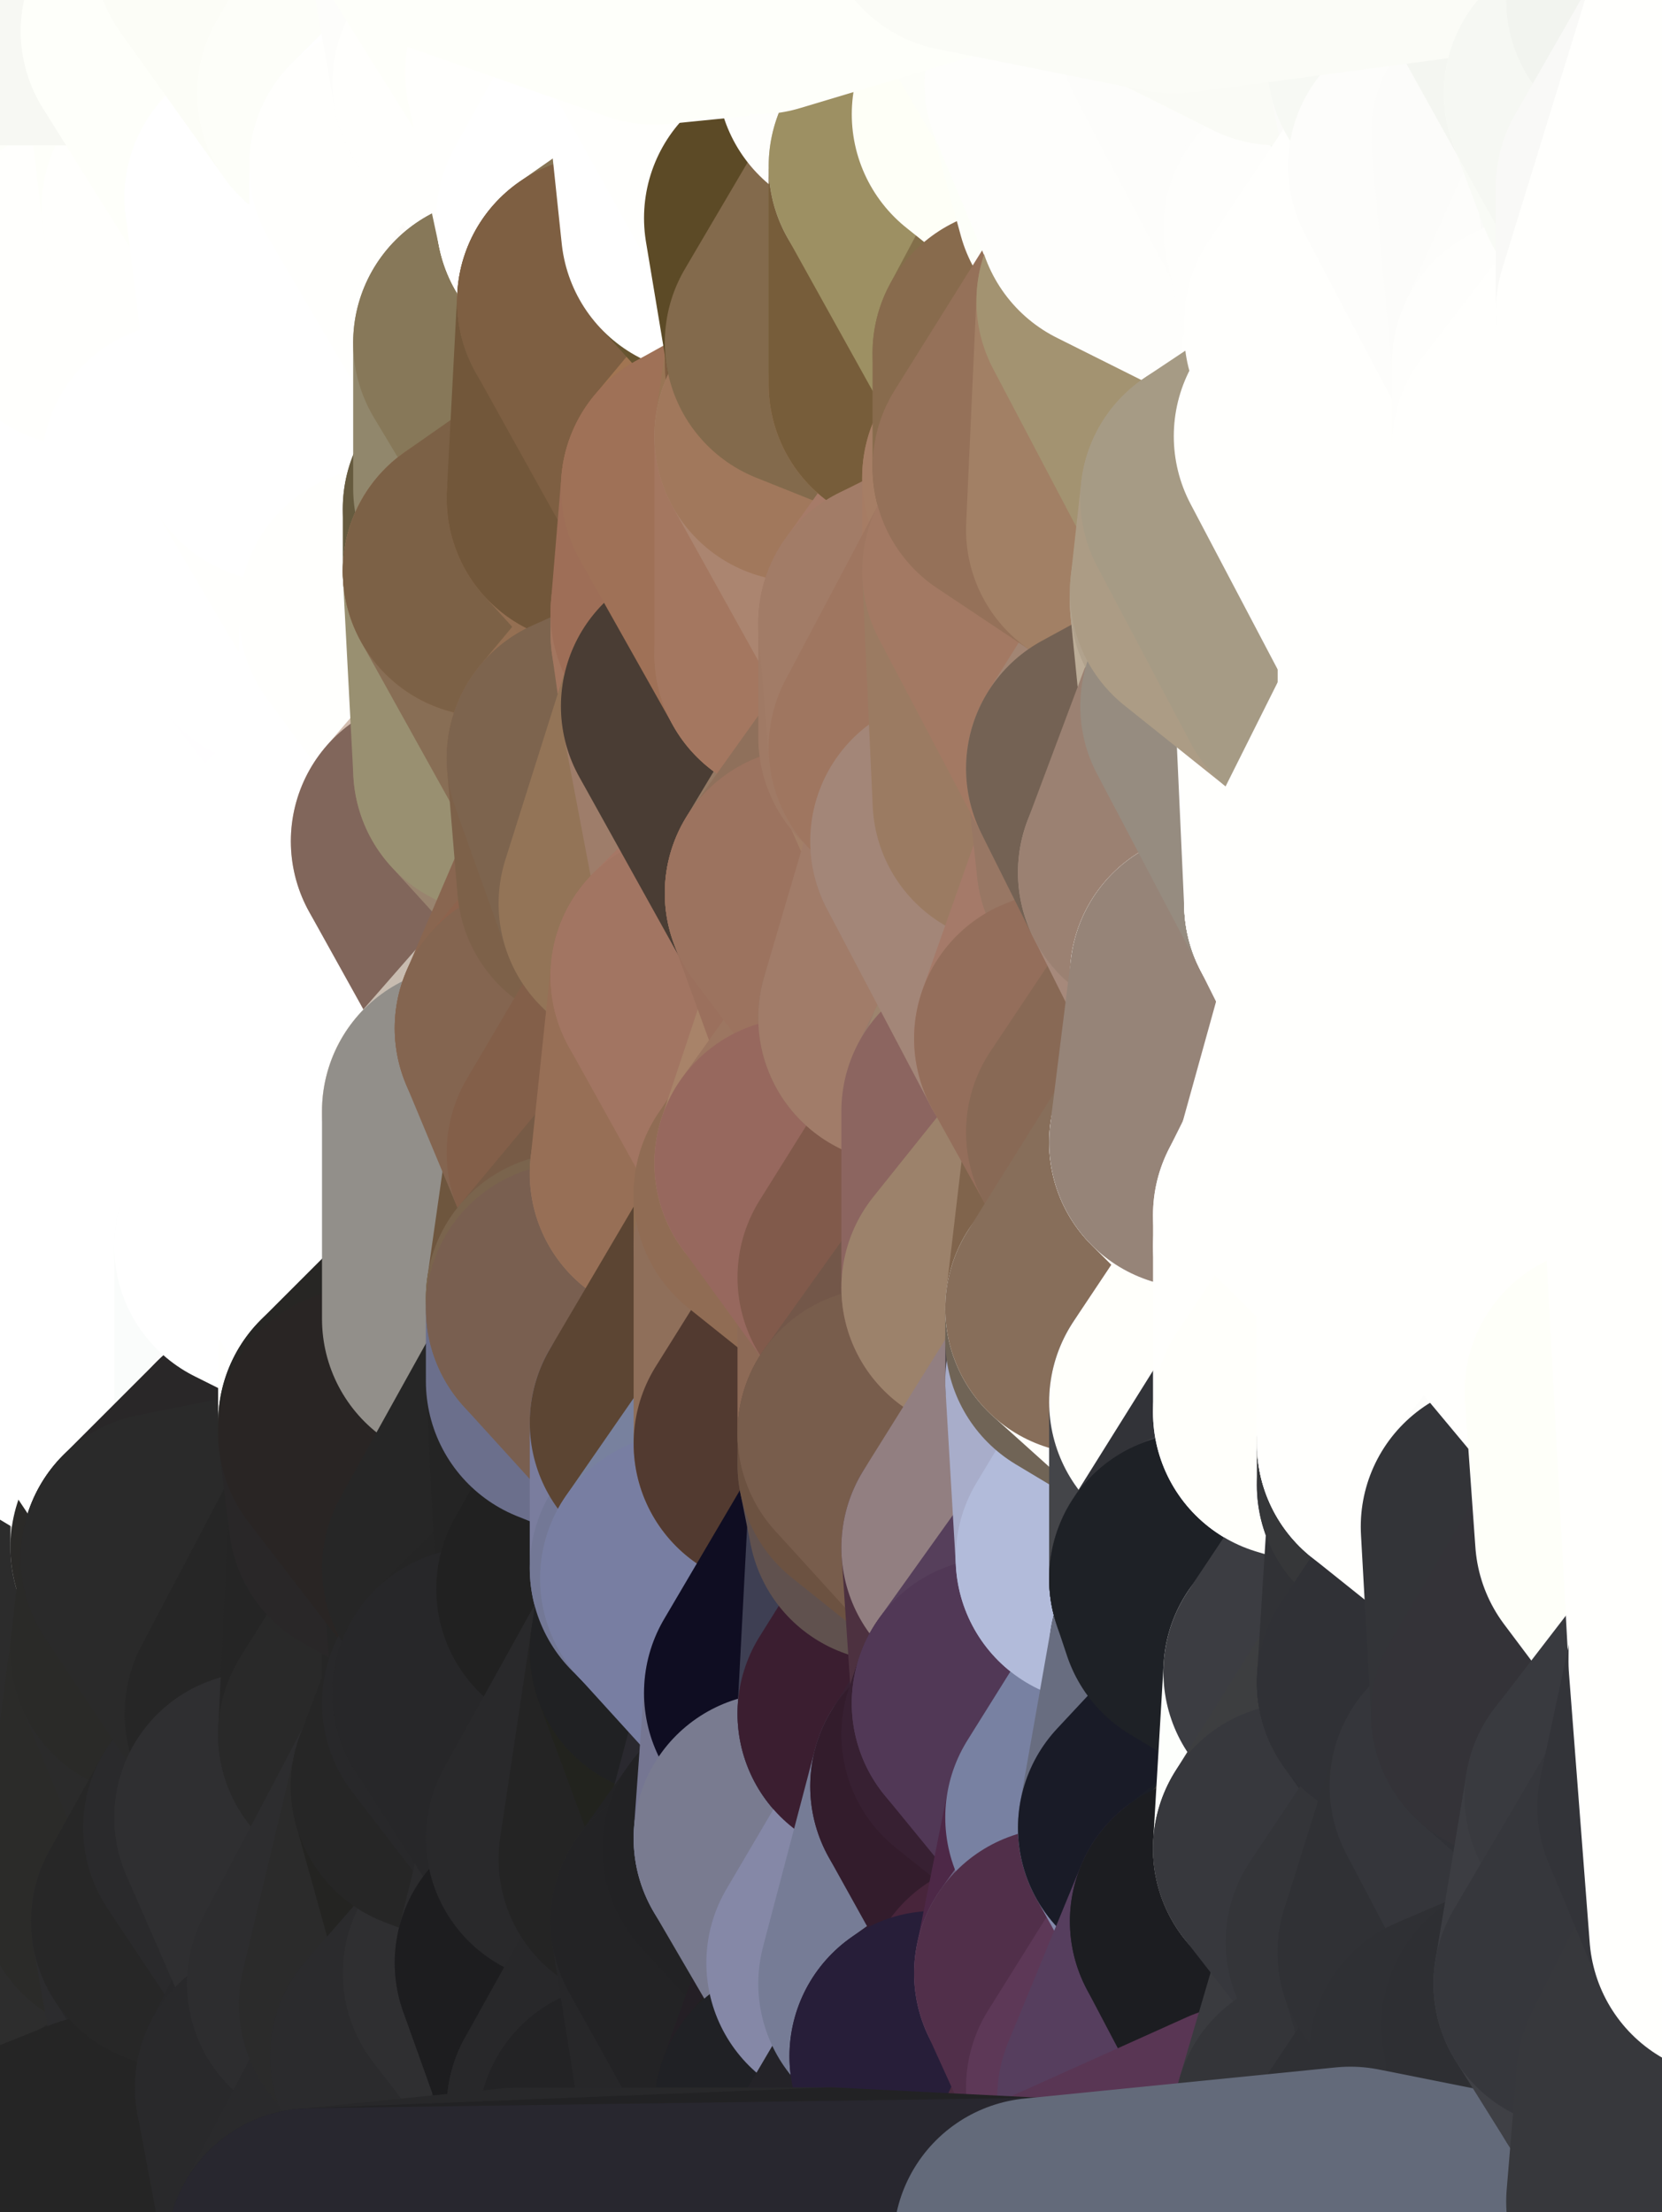 <?xml version="1.0" standalone="yes"?>
<svg width="160" height="213" xmlns="http://www.w3.org/2000/svg" version="1.1" ><rect width="100%" height="100%" fill="#333333" stroke="none"/><polygon points="-11,78 -12,104 -7,81" fill="rgba(255, 255, 255, 1)" stroke="rgba(255, 255, 255, 1)" stroke-width="28" stroke-linejoin="round"/>
		<polygon points="-11,78 -2,55 -2,52" fill="rgba(255, 255, 255, 1)" stroke="rgba(255, 255, 255, 1)" stroke-width="28" stroke-linejoin="round"/>
		<polygon points="-7,81 -12,104 -2,98" fill="rgba(255, 255, 255, 1)" stroke="rgba(255, 255, 255, 1)" stroke-width="28" stroke-linejoin="round"/>
		<polygon points="-12,104 -4,107 -2,98" fill="rgba(255, 255, 255, 1)" stroke="rgba(255, 255, 255, 1)" stroke-width="28" stroke-linejoin="round"/>
		<polygon points="-11,78 -2,52 0,0" fill="rgba(255, 255, 255, 1)" stroke="rgba(255, 255, 255, 1)" stroke-width="28" stroke-linejoin="round"/>
		<polygon points="-11,78 -7,81 -1,72" fill="rgba(255, 255, 255, 1)" stroke="rgba(255, 255, 255, 1)" stroke-width="28" stroke-linejoin="round"/>
		<polygon points="-2,55 -11,78 -1,72" fill="rgba(255, 255, 255, 1)" stroke="rgba(255, 255, 255, 1)" stroke-width="28" stroke-linejoin="round"/>
		<polygon points="-12,104 -4,130 -4,107" fill="rgba(255, 255, 255, 1)" stroke="rgba(255, 255, 255, 1)" stroke-width="28" stroke-linejoin="round"/>
		<polygon points="-4,130 -12,104 0,212" fill="rgba(255, 255, 253, 1)" stroke="rgba(255, 255, 253, 1)" stroke-width="28" stroke-linejoin="round"/>
		<polygon points="-4,107 -4,130 5,123" fill="rgba(255, 255, 255, 1)" stroke="rgba(255, 255, 255, 1)" stroke-width="28" stroke-linejoin="round"/>
		<polygon points="-4,130 5,124 5,123" fill="rgba(255, 255, 255, 1)" stroke="rgba(255, 255, 255, 1)" stroke-width="28" stroke-linejoin="round"/>
		<polygon points="-4,107 5,123 7,113" fill="rgba(255, 255, 255, 1)" stroke="rgba(255, 255, 255, 1)" stroke-width="28" stroke-linejoin="round"/>
		<polygon points="5,124 -4,130 5,133" fill="rgba(255, 255, 255, 1)" stroke="rgba(255, 255, 255, 1)" stroke-width="28" stroke-linejoin="round"/>
		<polygon points="-7,81 -2,98 2,97" fill="rgba(255, 255, 255, 1)" stroke="rgba(255, 255, 255, 1)" stroke-width="28" stroke-linejoin="round"/>
		<polygon points="0,0 -2,52 8,26" fill="rgba(254, 255, 250, 1)" stroke="rgba(254, 255, 250, 1)" stroke-width="28" stroke-linejoin="round"/>
		<polygon points="-2,52 8,29 8,26" fill="rgba(255, 255, 255, 1)" stroke="rgba(255, 255, 255, 1)" stroke-width="28" stroke-linejoin="round"/>
		<polygon points="-7,81 2,97 8,87" fill="rgba(255, 255, 255, 1)" stroke="rgba(255, 255, 255, 1)" stroke-width="28" stroke-linejoin="round"/>
		<polygon points="-4,130 0,212 6,156" fill="rgba(43, 43, 41, 1)" stroke="rgba(43, 43, 41, 1)" stroke-width="28" stroke-linejoin="round"/>
		<polygon points="-2,98 -4,107 2,97" fill="rgba(255, 255, 255, 1)" stroke="rgba(255, 255, 255, 1)" stroke-width="28" stroke-linejoin="round"/>
		<polygon points="-1,72 -7,81 8,87" fill="rgba(255, 255, 255, 1)" stroke="rgba(255, 255, 255, 1)" stroke-width="28" stroke-linejoin="round"/>
		<polygon points="-2,52 7,46 8,29" fill="rgba(255, 255, 255, 1)" stroke="rgba(255, 255, 255, 1)" stroke-width="28" stroke-linejoin="round"/>
		<polygon points="-2,55 -1,72 7,71" fill="rgba(255, 255, 255, 1)" stroke="rgba(255, 255, 255, 1)" stroke-width="28" stroke-linejoin="round"/>
		<polygon points="5,133 -4,130 6,156" fill="rgba(255, 255, 255, 1)" stroke="rgba(255, 255, 255, 1)" stroke-width="28" stroke-linejoin="round"/>
		<polygon points="6,156 0,212 12,182" fill="rgba(43, 43, 43, 1)" stroke="rgba(43, 43, 43, 1)" stroke-width="28" stroke-linejoin="round"/>
		<polygon points="7,71 -1,72 8,87" fill="rgba(255, 255, 255, 1)" stroke="rgba(255, 255, 255, 1)" stroke-width="28" stroke-linejoin="round"/>
		<polygon points="2,97 -4,107 7,113" fill="rgba(255, 255, 255, 1)" stroke="rgba(255, 255, 255, 1)" stroke-width="28" stroke-linejoin="round"/>
		<polygon points="8,87 2,97 12,89" fill="rgba(255, 255, 255, 1)" stroke="rgba(255, 255, 255, 1)" stroke-width="28" stroke-linejoin="round"/>
		<polygon points="-2,52 -2,55 7,46" fill="rgba(255, 255, 255, 1)" stroke="rgba(255, 255, 255, 1)" stroke-width="28" stroke-linejoin="round"/>
		<polygon points="5,133 6,156 15,149" fill="rgba(255, 255, 253, 1)" stroke="rgba(255, 255, 253, 1)" stroke-width="28" stroke-linejoin="round"/>
		<polygon points="7,113 5,123 15,115" fill="rgba(255, 255, 255, 1)" stroke="rgba(255, 255, 255, 1)" stroke-width="28" stroke-linejoin="round"/>
		<polygon points="5,133 15,149 15,139" fill="rgba(255, 255, 255, 1)" stroke="rgba(255, 255, 255, 1)" stroke-width="28" stroke-linejoin="round"/>
		<polygon points="0,212 10,208 12,182" fill="rgba(33, 33, 33, 1)" stroke="rgba(33, 33, 33, 1)" stroke-width="28" stroke-linejoin="round"/>
		<polygon points="17,61 7,71 17,63" fill="rgba(255, 255, 255, 1)" stroke="rgba(255, 255, 255, 1)" stroke-width="28" stroke-linejoin="round"/>
		<polygon points="-2,55 7,71 17,61" fill="rgba(255, 255, 255, 1)" stroke="rgba(255, 255, 255, 1)" stroke-width="28" stroke-linejoin="round"/>
		<polygon points="12,89 2,97 17,94" fill="rgba(255, 255, 255, 1)" stroke="rgba(255, 255, 255, 1)" stroke-width="28" stroke-linejoin="round"/>
		<polygon points="15,149 6,156 16,150" fill="rgba(41, 41, 39, 1)" stroke="rgba(41, 41, 39, 1)" stroke-width="28" stroke-linejoin="round"/>
		<polygon points="6,156 15,159 16,150" fill="rgba(42, 41, 39, 1)" stroke="rgba(42, 41, 39, 1)" stroke-width="28" stroke-linejoin="round"/>
		<polygon points="17,63 7,71 18,68" fill="rgba(255, 255, 255, 1)" stroke="rgba(255, 255, 255, 1)" stroke-width="28" stroke-linejoin="round"/>
		<polygon points="7,46 -2,55 17,61" fill="rgba(255, 255, 255, 1)" stroke="rgba(255, 255, 255, 1)" stroke-width="28" stroke-linejoin="round"/>
		<polygon points="0,0 8,26 16,3" fill="rgba(250, 251, 246, 1)" stroke="rgba(250, 251, 246, 1)" stroke-width="28" stroke-linejoin="round"/>
		<polygon points="13,0 0,0 16,3" fill="rgba(246, 247, 242, 1)" stroke="rgba(246, 247, 242, 1)" stroke-width="28" stroke-linejoin="round"/>
		<polygon points="17,185 10,208 20,202" fill="rgba(41, 41, 43, 1)" stroke="rgba(41, 41, 43, 1)" stroke-width="28" stroke-linejoin="round"/>
		<polygon points="16,3 8,26 18,20" fill="rgba(254, 255, 250, 1)" stroke="rgba(254, 255, 250, 1)" stroke-width="28" stroke-linejoin="round"/>
		<polygon points="8,29 7,46 18,45" fill="rgba(255, 255, 255, 1)" stroke="rgba(255, 255, 255, 1)" stroke-width="28" stroke-linejoin="round"/>
		<polygon points="2,97 7,113 17,94" fill="rgba(255, 255, 255, 1)" stroke="rgba(255, 255, 255, 1)" stroke-width="28" stroke-linejoin="round"/>
		<polygon points="12,182 10,208 17,185" fill="rgba(45, 45, 45, 1)" stroke="rgba(45, 45, 45, 1)" stroke-width="28" stroke-linejoin="round"/>
		<polygon points="6,156 12,182 15,159" fill="rgba(44, 44, 44, 1)" stroke="rgba(44, 44, 44, 1)" stroke-width="28" stroke-linejoin="round"/>
		<polygon points="12,182 17,185 22,176" fill="rgba(43, 43, 43, 1)" stroke="rgba(43, 43, 43, 1)" stroke-width="28" stroke-linejoin="round"/>
		<polygon points="12,89 17,94 22,86" fill="rgba(255, 255, 255, 1)" stroke="rgba(255, 255, 255, 1)" stroke-width="28" stroke-linejoin="round"/>
		<polygon points="7,46 17,61 18,45" fill="rgba(255, 255, 255, 1)" stroke="rgba(255, 255, 255, 1)" stroke-width="28" stroke-linejoin="round"/>
		<polygon points="5,123 5,124 15,115" fill="rgba(255, 255, 255, 1)" stroke="rgba(255, 255, 255, 1)" stroke-width="28" stroke-linejoin="round"/>
		<polygon points="13,0 16,3 23,-5" fill="rgba(248, 249, 244, 1)" stroke="rgba(248, 249, 244, 1)" stroke-width="28" stroke-linejoin="round"/>
		<polygon points="15,159 12,182 22,176" fill="rgba(43, 43, 41, 1)" stroke="rgba(43, 43, 41, 1)" stroke-width="28" stroke-linejoin="round"/>
		<polygon points="8,87 12,89 22,86" fill="rgba(255, 255, 255, 1)" stroke="rgba(255, 255, 255, 1)" stroke-width="28" stroke-linejoin="round"/>
		<polygon points="8,26 8,29 18,20" fill="rgba(255, 255, 253, 1)" stroke="rgba(255, 255, 253, 1)" stroke-width="28" stroke-linejoin="round"/>
		<polygon points="7,113 15,115 17,94" fill="rgba(255, 255, 255, 1)" stroke="rgba(255, 255, 255, 1)" stroke-width="28" stroke-linejoin="round"/>
		<polygon points="15,139 15,149 25,141" fill="rgba(192, 191, 189, 1)" stroke="rgba(192, 191, 189, 1)" stroke-width="28" stroke-linejoin="round"/>
		<polygon points="18,68 7,71 22,86" fill="rgba(255, 255, 255, 1)" stroke="rgba(255, 255, 255, 1)" stroke-width="28" stroke-linejoin="round"/>
		<polygon points="7,71 8,87 22,86" fill="rgba(255, 255, 255, 1)" stroke="rgba(255, 255, 255, 1)" stroke-width="28" stroke-linejoin="round"/>
		<polygon points="5,124 5,133 15,139" fill="rgba(255, 255, 255, 1)" stroke="rgba(255, 255, 255, 1)" stroke-width="28" stroke-linejoin="round"/>
		<polygon points="15,159 22,176 26,165" fill="rgba(43, 43, 43, 1)" stroke="rgba(43, 43, 43, 1)" stroke-width="28" stroke-linejoin="round"/>
		<polygon points="25,112 15,115 25,120" fill="rgba(255, 255, 255, 1)" stroke="rgba(255, 255, 255, 1)" stroke-width="28" stroke-linejoin="round"/>
		<polygon points="15,115 5,124 25,120" fill="rgba(255, 255, 255, 1)" stroke="rgba(255, 255, 255, 1)" stroke-width="28" stroke-linejoin="round"/>
		<polygon points="15,149 16,150 25,141" fill="rgba(43, 42, 40, 1)" stroke="rgba(43, 42, 40, 1)" stroke-width="28" stroke-linejoin="round"/>
		<polygon points="17,61 17,63 27,60" fill="rgba(255, 255, 255, 1)" stroke="rgba(255, 255, 255, 1)" stroke-width="28" stroke-linejoin="round"/>
		<polygon points="22,176 25,175 26,165" fill="rgba(44, 44, 44, 1)" stroke="rgba(44, 44, 44, 1)" stroke-width="28" stroke-linejoin="round"/>
		<polygon points="5,124 15,139 25,120" fill="rgba(255, 255, 255, 1)" stroke="rgba(255, 255, 255, 1)" stroke-width="28" stroke-linejoin="round"/>
		<polygon points="17,94 15,115 25,112" fill="rgba(255, 255, 255, 1)" stroke="rgba(255, 255, 255, 1)" stroke-width="28" stroke-linejoin="round"/>
		<polygon points="18,45 27,42 28,37" fill="rgba(255, 255, 255, 1)" stroke="rgba(255, 255, 255, 1)" stroke-width="28" stroke-linejoin="round"/>
		<polygon points="28,35 18,45 28,37" fill="rgba(255, 255, 255, 1)" stroke="rgba(255, 255, 255, 1)" stroke-width="28" stroke-linejoin="round"/>
		<polygon points="8,29 18,45 28,35" fill="rgba(255, 255, 255, 1)" stroke="rgba(255, 255, 255, 1)" stroke-width="28" stroke-linejoin="round"/>
		<polygon points="18,20 8,29 28,35" fill="rgba(255, 255, 253, 1)" stroke="rgba(255, 255, 253, 1)" stroke-width="28" stroke-linejoin="round"/>
		<polygon points="17,63 18,68 27,60" fill="rgba(255, 255, 255, 1)" stroke="rgba(255, 255, 255, 1)" stroke-width="28" stroke-linejoin="round"/>
		<polygon points="20,202 10,208 30,217" fill="rgba(40, 40, 40, 1)" stroke="rgba(40, 40, 40, 1)" stroke-width="28" stroke-linejoin="round"/>
		<polygon points="17,185 20,202 27,201" fill="rgba(44, 44, 46, 1)" stroke="rgba(44, 44, 46, 1)" stroke-width="28" stroke-linejoin="round"/>
		<polygon points="17,94 25,112 27,111" fill="rgba(255, 255, 255, 1)" stroke="rgba(255, 255, 255, 1)" stroke-width="28" stroke-linejoin="round"/>
		<polygon points="18,45 17,61 27,60" fill="rgba(255, 255, 255, 1)" stroke="rgba(255, 255, 255, 1)" stroke-width="28" stroke-linejoin="round"/>
		<polygon points="16,3 18,20 26,19" fill="rgba(254, 255, 250, 1)" stroke="rgba(254, 255, 250, 1)" stroke-width="28" stroke-linejoin="round"/>
		<polygon points="17,94 27,111 32,99" fill="rgba(255, 255, 255, 1)" stroke="rgba(255, 255, 255, 1)" stroke-width="28" stroke-linejoin="round"/>
		<polygon points="17,185 27,201 32,191" fill="rgba(40, 40, 42, 1)" stroke="rgba(40, 40, 42, 1)" stroke-width="28" stroke-linejoin="round"/>
		<polygon points="26,19 18,20 28,35" fill="rgba(255, 255, 253, 1)" stroke="rgba(255, 255, 253, 1)" stroke-width="28" stroke-linejoin="round"/>
		<polygon points="15,139 25,141 25,120" fill="rgba(255, 255, 255, 1)" stroke="rgba(255, 255, 255, 1)" stroke-width="28" stroke-linejoin="round"/>
		<polygon points="0,0 13,0 23,-5" fill="rgba(247, 248, 243, 1)" stroke="rgba(247, 248, 243, 1)" stroke-width="28" stroke-linejoin="round"/>
		<polygon points="23,-5 16,3 33,9" fill="rgba(250, 251, 246, 1)" stroke="rgba(250, 251, 246, 1)" stroke-width="28" stroke-linejoin="round"/>
		<polygon points="16,3 26,19 33,9" fill="rgba(254, 255, 250, 1)" stroke="rgba(254, 255, 250, 1)" stroke-width="28" stroke-linejoin="round"/>
		<polygon points="22,86 17,94 32,99" fill="rgba(255, 255, 255, 1)" stroke="rgba(255, 255, 255, 1)" stroke-width="28" stroke-linejoin="round"/>
		<polygon points="28,85 22,86 32,99" fill="rgba(255, 255, 255, 1)" stroke="rgba(255, 255, 255, 1)" stroke-width="28" stroke-linejoin="round"/>
		<polygon points="27,201 20,202 30,217" fill="rgba(42, 42, 44, 1)" stroke="rgba(42, 42, 44, 1)" stroke-width="28" stroke-linejoin="round"/>
		<polygon points="10,208 0,212 30,217" fill="rgba(37, 37, 37, 1)" stroke="rgba(37, 37, 37, 1)" stroke-width="28" stroke-linejoin="round"/>
		<polygon points="18,68 22,86 28,85" fill="rgba(255, 255, 255, 1)" stroke="rgba(255, 255, 255, 1)" stroke-width="28" stroke-linejoin="round"/>
		<polygon points="18,45 27,60 27,42" fill="rgba(255, 255, 255, 1)" stroke="rgba(255, 255, 255, 1)" stroke-width="28" stroke-linejoin="round"/>
		<polygon points="25,112 25,120 27,111" fill="rgba(255, 255, 255, 1)" stroke="rgba(255, 255, 255, 1)" stroke-width="28" stroke-linejoin="round"/>
		<polygon points="16,150 15,159 26,165" fill="rgba(42, 42, 40, 1)" stroke="rgba(42, 42, 40, 1)" stroke-width="28" stroke-linejoin="round"/>
		<polygon points="35,137 25,141 35,138" fill="rgba(51, 51, 49, 1)" stroke="rgba(51, 51, 49, 1)" stroke-width="28" stroke-linejoin="round"/>
		<polygon points="26,165 25,175 35,167" fill="rgba(46, 46, 48, 1)" stroke="rgba(46, 46, 48, 1)" stroke-width="28" stroke-linejoin="round"/>
		<polygon points="22,176 17,185 32,191" fill="rgba(39, 39, 39, 1)" stroke="rgba(39, 39, 39, 1)" stroke-width="28" stroke-linejoin="round"/>
		<polygon points="25,175 22,176 32,191" fill="rgba(42, 42, 44, 1)" stroke="rgba(42, 42, 44, 1)" stroke-width="28" stroke-linejoin="round"/>
		<polygon points="25,120 25,141 35,125" fill="rgba(250, 252, 251, 1)" stroke="rgba(250, 252, 251, 1)" stroke-width="28" stroke-linejoin="round"/>
		<polygon points="25,141 35,137 35,125" fill="rgba(251, 251, 251, 1)" stroke="rgba(251, 251, 251, 1)" stroke-width="28" stroke-linejoin="round"/>
		<polygon points="27,60 18,68 37,73" fill="rgba(255, 255, 255, 1)" stroke="rgba(255, 255, 255, 1)" stroke-width="28" stroke-linejoin="round"/>
		<polygon points="18,68 28,85 37,73" fill="rgba(255, 255, 255, 1)" stroke="rgba(255, 255, 255, 1)" stroke-width="28" stroke-linejoin="round"/>
		<polygon points="35,138 25,141 36,146" fill="rgba(43, 42, 40, 1)" stroke="rgba(43, 42, 40, 1)" stroke-width="28" stroke-linejoin="round"/>
		<polygon points="25,141 16,150 36,146" fill="rgba(41, 39, 40, 1)" stroke="rgba(41, 39, 40, 1)" stroke-width="28" stroke-linejoin="round"/>
		<polygon points="33,9 26,19 36,11" fill="rgba(255, 255, 251, 1)" stroke="rgba(255, 255, 251, 1)" stroke-width="28" stroke-linejoin="round"/>
		<polygon points="37,73 28,85 38,75" fill="rgba(255, 255, 255, 1)" stroke="rgba(255, 255, 255, 1)" stroke-width="28" stroke-linejoin="round"/>
		<polygon points="28,35 28,37 38,34" fill="rgba(255, 255, 255, 1)" stroke="rgba(255, 255, 255, 1)" stroke-width="28" stroke-linejoin="round"/>
		<polygon points="36,11 26,19 38,16" fill="rgba(255, 255, 253, 1)" stroke="rgba(255, 255, 253, 1)" stroke-width="28" stroke-linejoin="round"/>
		<polygon points="32,99 27,111 37,101" fill="rgba(255, 255, 255, 1)" stroke="rgba(255, 255, 255, 1)" stroke-width="28" stroke-linejoin="round"/>
		<polygon points="32,191 27,201 37,193" fill="rgba(40, 40, 42, 1)" stroke="rgba(40, 40, 42, 1)" stroke-width="28" stroke-linejoin="round"/>
		<polygon points="16,150 26,165 36,146" fill="rgba(42, 42, 42, 1)" stroke="rgba(42, 42, 42, 1)" stroke-width="28" stroke-linejoin="round"/>
		<polygon points="37,193 27,201 40,198" fill="rgba(41, 41, 43, 1)" stroke="rgba(41, 41, 43, 1)" stroke-width="28" stroke-linejoin="round"/>
		<polygon points="26,19 28,35 38,34" fill="rgba(255, 255, 255, 1)" stroke="rgba(255, 255, 255, 1)" stroke-width="28" stroke-linejoin="round"/>
		<polygon points="37,59 27,60 37,73" fill="rgba(255, 254, 255, 1)" stroke="rgba(255, 254, 255, 1)" stroke-width="28" stroke-linejoin="round"/>
		<polygon points="27,42 27,60 37,59" fill="rgba(255, 255, 255, 1)" stroke="rgba(255, 255, 255, 1)" stroke-width="28" stroke-linejoin="round"/>
		<polygon points="27,111 25,120 35,125" fill="rgba(255, 255, 255, 1)" stroke="rgba(255, 255, 255, 1)" stroke-width="28" stroke-linejoin="round"/>
		<polygon points="35,167 25,175 42,172" fill="rgba(44, 44, 44, 1)" stroke="rgba(44, 44, 44, 1)" stroke-width="28" stroke-linejoin="round"/>
		<polygon points="38,75 28,85 42,81" fill="rgba(255, 255, 255, 1)" stroke="rgba(255, 255, 255, 1)" stroke-width="28" stroke-linejoin="round"/>
		<polygon points="28,37 27,42 38,34" fill="rgba(255, 255, 255, 1)" stroke="rgba(255, 255, 255, 1)" stroke-width="28" stroke-linejoin="round"/>
		<polygon points="38,16 26,19 38,34" fill="rgba(255, 255, 255, 1)" stroke="rgba(255, 255, 255, 1)" stroke-width="28" stroke-linejoin="round"/>
		<polygon points="26,165 35,167 36,146" fill="rgba(38, 38, 38, 1)" stroke="rgba(38, 38, 38, 1)" stroke-width="28" stroke-linejoin="round"/>
		<polygon points="35,167 42,172 45,164" fill="rgba(34, 34, 34, 1)" stroke="rgba(34, 34, 34, 1)" stroke-width="28" stroke-linejoin="round"/>
		<polygon points="37,101 27,111 45,107" fill="rgba(255, 255, 255, 1)" stroke="rgba(255, 255, 255, 1)" stroke-width="28" stroke-linejoin="round"/>
		<polygon points="23,-5 33,9 43,-9" fill="rgba(252, 253, 247, 1)" stroke="rgba(252, 253, 247, 1)" stroke-width="28" stroke-linejoin="round"/>
		<polygon points="25,175 32,191 42,172" fill="rgba(47, 47, 49, 1)" stroke="rgba(47, 47, 49, 1)" stroke-width="28" stroke-linejoin="round"/>
		<polygon points="35,125 35,137 45,127" fill="rgba(255, 255, 253, 1)" stroke="rgba(255, 255, 253, 1)" stroke-width="28" stroke-linejoin="round"/>
		<polygon points="36,146 35,167 45,151" fill="rgba(37, 37, 37, 1)" stroke="rgba(37, 37, 37, 1)" stroke-width="28" stroke-linejoin="round"/>
		<polygon points="27,201 30,217 40,198" fill="rgba(41, 41, 43, 1)" stroke="rgba(41, 41, 43, 1)" stroke-width="28" stroke-linejoin="round"/>
		<polygon points="47,49 37,59 47,55" fill="rgba(255, 254, 255, 1)" stroke="rgba(255, 254, 255, 1)" stroke-width="28" stroke-linejoin="round"/>
		<polygon points="37,101 45,107 47,100" fill="rgba(255, 255, 255, 1)" stroke="rgba(255, 255, 255, 1)" stroke-width="28" stroke-linejoin="round"/>
		<polygon points="37,193 40,198 47,190" fill="rgba(45, 45, 47, 1)" stroke="rgba(45, 45, 47, 1)" stroke-width="28" stroke-linejoin="round"/>
		<polygon points="27,42 37,59 47,49" fill="rgba(255, 255, 253, 1)" stroke="rgba(255, 255, 253, 1)" stroke-width="28" stroke-linejoin="round"/>
		<polygon points="38,34 27,42 47,49" fill="rgba(255, 255, 255, 1)" stroke="rgba(255, 255, 255, 1)" stroke-width="28" stroke-linejoin="round"/>
		<polygon points="36,11 38,16 46,8" fill="rgba(255, 255, 253, 1)" stroke="rgba(255, 255, 253, 1)" stroke-width="28" stroke-linejoin="round"/>
		<polygon points="33,9 36,11 46,8" fill="rgba(255, 255, 251, 1)" stroke="rgba(255, 255, 251, 1)" stroke-width="28" stroke-linejoin="round"/>
		<polygon points="45,151 35,167 45,164" fill="rgba(41, 41, 41, 1)" stroke="rgba(41, 41, 41, 1)" stroke-width="28" stroke-linejoin="round"/>
		<polygon points="27,111 35,125 45,107" fill="rgba(255, 255, 255, 1)" stroke="rgba(255, 255, 255, 1)" stroke-width="28" stroke-linejoin="round"/>
		<polygon points="28,85 32,99 42,81" fill="rgba(255, 255, 255, 1)" stroke="rgba(255, 255, 255, 1)" stroke-width="28" stroke-linejoin="round"/>
		<polygon points="38,75 42,81 48,74" fill="rgba(255, 255, 255, 1)" stroke="rgba(255, 255, 255, 1)" stroke-width="28" stroke-linejoin="round"/>
		<polygon points="37,73 38,75 48,74" fill="rgba(255, 255, 255, 1)" stroke="rgba(255, 255, 255, 1)" stroke-width="28" stroke-linejoin="round"/>
		<polygon points="38,34 47,49 48,47" fill="rgba(255, 255, 255, 1)" stroke="rgba(255, 255, 255, 1)" stroke-width="28" stroke-linejoin="round"/>
		<polygon points="45,151 45,164 46,163" fill="rgba(38, 38, 38, 1)" stroke="rgba(38, 38, 38, 1)" stroke-width="28" stroke-linejoin="round"/>
		<polygon points="43,-9 33,9 46,8" fill="rgba(253, 254, 249, 1)" stroke="rgba(253, 254, 249, 1)" stroke-width="28" stroke-linejoin="round"/>
		<polygon points="32,191 37,193 42,172" fill="rgba(45, 45, 47, 1)" stroke="rgba(45, 45, 47, 1)" stroke-width="28" stroke-linejoin="round"/>
		<polygon points="32,99 37,101 42,81" fill="rgba(255, 255, 255, 1)" stroke="rgba(255, 255, 255, 1)" stroke-width="28" stroke-linejoin="round"/>
		<polygon points="40,198 30,217 50,215" fill="rgba(42, 42, 44, 1)" stroke="rgba(42, 42, 44, 1)" stroke-width="28" stroke-linejoin="round"/>
		<polygon points="38,34 48,47 48,33" fill="rgba(255, 255, 255, 1)" stroke="rgba(255, 255, 255, 1)" stroke-width="28" stroke-linejoin="round"/>
		<polygon points="42,81 37,101 47,100" fill="rgba(255, 255, 255, 1)" stroke="rgba(255, 255, 255, 1)" stroke-width="28" stroke-linejoin="round"/>
		<polygon points="42,172 37,193 47,190" fill="rgba(43, 43, 43, 1)" stroke="rgba(43, 43, 43, 1)" stroke-width="28" stroke-linejoin="round"/>
		<polygon points="37,59 37,73 48,74" fill="rgba(255, 255, 255, 1)" stroke="rgba(255, 255, 255, 1)" stroke-width="28" stroke-linejoin="round"/>
		<polygon points="38,16 38,34 48,33" fill="rgba(255, 255, 255, 1)" stroke="rgba(255, 255, 255, 1)" stroke-width="28" stroke-linejoin="round"/>
		<polygon points="35,125 45,127 45,107" fill="rgba(255, 255, 255, 1)" stroke="rgba(255, 255, 255, 1)" stroke-width="28" stroke-linejoin="round"/>
		<polygon points="47,55 37,59 48,74" fill="rgba(255, 255, 253, 1)" stroke="rgba(255, 255, 253, 1)" stroke-width="28" stroke-linejoin="round"/>
		<polygon points="35,138 36,146 45,151" fill="rgba(41, 39, 40, 1)" stroke="rgba(41, 39, 40, 1)" stroke-width="28" stroke-linejoin="round"/>
		<polygon points="42,172 47,190 55,177" fill="rgba(36, 36, 34, 1)" stroke="rgba(36, 36, 34, 1)" stroke-width="28" stroke-linejoin="round"/>
		<polygon points="45,127 55,126 55,125" fill="rgba(46, 43, 52, 1)" stroke="rgba(46, 43, 52, 1)" stroke-width="28" stroke-linejoin="round"/>
		<polygon points="45,151 46,163 56,153" fill="rgba(38, 38, 38, 1)" stroke="rgba(38, 38, 38, 1)" stroke-width="28" stroke-linejoin="round"/>
		<polygon points="46,8 38,16 56,21" fill="rgba(255, 255, 255, 1)" stroke="rgba(255, 255, 255, 1)" stroke-width="28" stroke-linejoin="round"/>
		<polygon points="38,16 48,33 56,21" fill="rgba(255, 255, 253, 1)" stroke="rgba(255, 255, 253, 1)" stroke-width="28" stroke-linejoin="round"/>
		<polygon points="47,190 52,189 55,177" fill="rgba(32, 32, 32, 1)" stroke="rgba(32, 32, 32, 1)" stroke-width="28" stroke-linejoin="round"/>
		<polygon points="55,126 45,127 55,133" fill="rgba(34, 36, 35, 1)" stroke="rgba(34, 36, 35, 1)" stroke-width="28" stroke-linejoin="round"/>
		<polygon points="35,137 35,138 55,133" fill="rgba(42, 41, 39, 1)" stroke="rgba(42, 41, 39, 1)" stroke-width="28" stroke-linejoin="round"/>
		<polygon points="45,127 35,137 55,133" fill="rgba(39, 38, 36, 1)" stroke="rgba(39, 38, 36, 1)" stroke-width="28" stroke-linejoin="round"/>
		<polygon points="47,100 45,107 52,99" fill="rgba(255, 254, 251, 1)" stroke="rgba(255, 254, 251, 1)" stroke-width="28" stroke-linejoin="round"/>
		<polygon points="40,198 50,215 57,203" fill="rgba(40, 40, 42, 1)" stroke="rgba(40, 40, 42, 1)" stroke-width="28" stroke-linejoin="round"/>
		<polygon points="48,47 47,49 57,48" fill="rgba(98, 87, 59, 1)" stroke="rgba(98, 87, 59, 1)" stroke-width="28" stroke-linejoin="round"/>
		<polygon points="35,138 45,151 55,133" fill="rgba(41, 37, 36, 1)" stroke="rgba(41, 37, 36, 1)" stroke-width="28" stroke-linejoin="round"/>
		<polygon points="43,-9 46,8 53,7" fill="rgba(253, 253, 251, 1)" stroke="rgba(253, 253, 251, 1)" stroke-width="28" stroke-linejoin="round"/>
		<polygon points="42,81 47,100 52,99" fill="rgba(255, 255, 255, 1)" stroke="rgba(255, 255, 255, 1)" stroke-width="28" stroke-linejoin="round"/>
		<polygon points="56,21 48,33 58,29" fill="rgba(253, 252, 250, 1)" stroke="rgba(253, 252, 250, 1)" stroke-width="28" stroke-linejoin="round"/>
		<polygon points="58,23 56,21 58,29" fill="rgba(245, 244, 239, 1)" stroke="rgba(245, 244, 239, 1)" stroke-width="28" stroke-linejoin="round"/>
		<polygon points="48,74 42,81 58,85" fill="rgba(211, 189, 176, 1)" stroke="rgba(211, 189, 176, 1)" stroke-width="28" stroke-linejoin="round"/>
		<polygon points="42,81 52,99 58,85" fill="rgba(129, 102, 91, 1)" stroke="rgba(129, 102, 91, 1)" stroke-width="28" stroke-linejoin="round"/>
		<polygon points="47,190 40,198 57,203" fill="rgba(43, 43, 45, 1)" stroke="rgba(43, 43, 45, 1)" stroke-width="28" stroke-linejoin="round"/>
		<polygon points="52,189 47,190 57,203" fill="rgba(47, 47, 49, 1)" stroke="rgba(47, 47, 49, 1)" stroke-width="28" stroke-linejoin="round"/>
		<polygon points="52,99 45,107 57,111" fill="rgba(200, 188, 176, 1)" stroke="rgba(200, 188, 176, 1)" stroke-width="28" stroke-linejoin="round"/>
		<polygon points="45,107 55,125 57,111" fill="rgba(235, 225, 216, 1)" stroke="rgba(235, 225, 216, 1)" stroke-width="28" stroke-linejoin="round"/>
		<polygon points="47,49 47,55 57,48" fill="rgba(102, 91, 63, 1)" stroke="rgba(102, 91, 63, 1)" stroke-width="28" stroke-linejoin="round"/>
		<polygon points="53,7 46,8 56,21" fill="rgba(255, 255, 253, 1)" stroke="rgba(255, 255, 253, 1)" stroke-width="28" stroke-linejoin="round"/>
		<polygon points="45,164 42,172 55,177" fill="rgba(38, 38, 38, 1)" stroke="rgba(38, 38, 38, 1)" stroke-width="28" stroke-linejoin="round"/>
		<polygon points="46,163 45,164 55,177" fill="rgba(40, 40, 42, 1)" stroke="rgba(40, 40, 42, 1)" stroke-width="28" stroke-linejoin="round"/>
		<polygon points="45,107 45,127 55,125" fill="rgba(146, 143, 138, 1)" stroke="rgba(146, 143, 138, 1)" stroke-width="28" stroke-linejoin="round"/>
		<polygon points="57,203 50,215 60,205" fill="rgba(41, 41, 43, 1)" stroke="rgba(41, 41, 43, 1)" stroke-width="28" stroke-linejoin="round"/>
		<polygon points="57,73 48,74 58,85" fill="rgba(153, 132, 111, 1)" stroke="rgba(153, 132, 111, 1)" stroke-width="28" stroke-linejoin="round"/>
		<polygon points="47,55 48,74 57,73" fill="rgba(153, 144, 113, 1)" stroke="rgba(153, 144, 113, 1)" stroke-width="28" stroke-linejoin="round"/>
		<polygon points="48,33 48,47 57,48" fill="rgba(145, 135, 108, 1)" stroke="rgba(145, 135, 108, 1)" stroke-width="28" stroke-linejoin="round"/>
		<polygon points="55,133 45,151 56,153" fill="rgba(38, 38, 38, 1)" stroke="rgba(38, 38, 38, 1)" stroke-width="28" stroke-linejoin="round"/>
		<polygon points="43,-9 53,7 63,-2" fill="rgba(254, 255, 250, 1)" stroke="rgba(254, 255, 250, 1)" stroke-width="28" stroke-linejoin="round"/>
		<polygon points="55,177 52,189 62,179" fill="rgba(43, 43, 45, 1)" stroke="rgba(43, 43, 45, 1)" stroke-width="28" stroke-linejoin="round"/>
		<polygon points="58,85 52,99 62,87" fill="rgba(137, 102, 80, 1)" stroke="rgba(137, 102, 80, 1)" stroke-width="28" stroke-linejoin="round"/>
		<polygon points="56,153 46,163 65,159" fill="rgba(37, 37, 37, 1)" stroke="rgba(37, 37, 37, 1)" stroke-width="28" stroke-linejoin="round"/>
		<polygon points="48,33 57,48 58,29" fill="rgba(135, 120, 89, 1)" stroke="rgba(135, 120, 89, 1)" stroke-width="28" stroke-linejoin="round"/>
		<polygon points="63,-2 53,7 66,3" fill="rgba(254, 255, 250, 1)" stroke="rgba(254, 255, 250, 1)" stroke-width="28" stroke-linejoin="round"/>
		<polygon points="65,151 56,153 65,159" fill="rgba(35, 35, 35, 1)" stroke="rgba(35, 35, 35, 1)" stroke-width="28" stroke-linejoin="round"/>
		<polygon points="55,133 56,153 65,137" fill="rgba(36, 36, 36, 1)" stroke="rgba(36, 36, 36, 1)" stroke-width="28" stroke-linejoin="round"/>
		<polygon points="47,55 57,73 67,61" fill="rgba(136, 110, 85, 1)" stroke="rgba(136, 110, 85, 1)" stroke-width="28" stroke-linejoin="round"/>
		<polygon points="67,59 47,55 67,61" fill="rgba(146, 109, 80, 1)" stroke="rgba(146, 109, 80, 1)" stroke-width="28" stroke-linejoin="round"/>
		<polygon points="62,87 52,99 67,94" fill="rgba(141, 99, 77, 1)" stroke="rgba(141, 99, 77, 1)" stroke-width="28" stroke-linejoin="round"/>
		<polygon points="57,48 47,55 67,59" fill="rgba(124, 97, 70, 1)" stroke="rgba(124, 97, 70, 1)" stroke-width="28" stroke-linejoin="round"/>
		<polygon points="62,179 52,189 67,185" fill="rgba(42, 42, 44, 1)" stroke="rgba(42, 42, 44, 1)" stroke-width="28" stroke-linejoin="round"/>
		<polygon points="65,151 65,159 66,152" fill="rgba(35, 37, 36, 1)" stroke="rgba(35, 37, 36, 1)" stroke-width="28" stroke-linejoin="round"/>
		<polygon points="46,163 55,177 65,159" fill="rgba(39, 39, 41, 1)" stroke="rgba(39, 39, 41, 1)" stroke-width="28" stroke-linejoin="round"/>
		<polygon points="57,111 55,125 65,113" fill="rgba(110, 86, 62, 1)" stroke="rgba(110, 86, 62, 1)" stroke-width="28" stroke-linejoin="round"/>
		<polygon points="67,61 57,73 68,68" fill="rgba(149, 112, 83, 1)" stroke="rgba(149, 112, 83, 1)" stroke-width="28" stroke-linejoin="round"/>
		<polygon points="58,23 58,29 68,22" fill="rgba(239, 238, 217, 1)" stroke="rgba(239, 238, 217, 1)" stroke-width="28" stroke-linejoin="round"/>
		<polygon points="65,137 56,153 65,151" fill="rgba(33, 33, 33, 1)" stroke="rgba(33, 33, 33, 1)" stroke-width="28" stroke-linejoin="round"/>
		<polygon points="57,48 67,59 68,47" fill="rgba(148, 111, 82, 1)" stroke="rgba(148, 111, 82, 1)" stroke-width="28" stroke-linejoin="round"/>
		<polygon points="56,21 58,23 68,22" fill="rgba(245, 247, 234, 1)" stroke="rgba(245, 247, 234, 1)" stroke-width="28" stroke-linejoin="round"/>
		<polygon points="52,99 57,111 67,94" fill="rgba(132, 101, 80, 1)" stroke="rgba(132, 101, 80, 1)" stroke-width="28" stroke-linejoin="round"/>
		<polygon points="52,189 57,203 67,185" fill="rgba(29, 29, 31, 1)" stroke="rgba(29, 29, 31, 1)" stroke-width="28" stroke-linejoin="round"/>
		<polygon points="55,177 62,179 65,159" fill="rgba(41, 41, 43, 1)" stroke="rgba(41, 41, 43, 1)" stroke-width="28" stroke-linejoin="round"/>
		<polygon points="55,126 55,133 65,137" fill="rgba(107, 111, 140, 1)" stroke="rgba(107, 111, 140, 1)" stroke-width="28" stroke-linejoin="round"/>
		<polygon points="62,87 67,94 72,89" fill="rgba(147, 103, 78, 1)" stroke="rgba(147, 103, 78, 1)" stroke-width="28" stroke-linejoin="round"/>
		<polygon points="62,179 67,185 72,178" fill="rgba(39, 39, 41, 1)" stroke="rgba(39, 39, 41, 1)" stroke-width="28" stroke-linejoin="round"/>
		<polygon points="58,29 57,48 68,47" fill="rgba(114, 87, 58, 1)" stroke="rgba(114, 87, 58, 1)" stroke-width="28" stroke-linejoin="round"/>
		<polygon points="53,7 56,21 66,3" fill="rgba(255, 255, 253, 1)" stroke="rgba(255, 255, 253, 1)" stroke-width="28" stroke-linejoin="round"/>
		<polygon points="57,73 58,85 62,87" fill="rgba(125, 97, 73, 1)" stroke="rgba(125, 97, 73, 1)" stroke-width="28" stroke-linejoin="round"/>
		<polygon points="63,-2 66,3 73,-3" fill="rgba(254, 255, 250, 1)" stroke="rgba(254, 255, 250, 1)" stroke-width="28" stroke-linejoin="round"/>
		<polygon points="57,203 60,205 70,204" fill="rgba(43, 43, 45, 1)" stroke="rgba(43, 43, 45, 1)" stroke-width="28" stroke-linejoin="round"/>
		<polygon points="67,185 57,203 70,204" fill="rgba(40, 40, 42, 1)" stroke="rgba(40, 40, 42, 1)" stroke-width="28" stroke-linejoin="round"/>
		<polygon points="66,3 56,21 68,22" fill="rgba(255, 255, 255, 1)" stroke="rgba(255, 255, 255, 1)" stroke-width="28" stroke-linejoin="round"/>
		<polygon points="57,111 65,113 67,94" fill="rgba(131, 95, 73, 1)" stroke="rgba(131, 95, 73, 1)" stroke-width="28" stroke-linejoin="round"/>
		<polygon points="75,115 65,113 75,120" fill="rgba(153, 119, 92, 1)" stroke="rgba(153, 119, 92, 1)" stroke-width="28" stroke-linejoin="round"/>
		<polygon points="65,113 55,125 75,120" fill="rgba(119, 91, 70, 1)" stroke="rgba(119, 91, 70, 1)" stroke-width="28" stroke-linejoin="round"/>
		<polygon points="57,73 62,87 68,68" fill="rgba(125, 100, 78, 1)" stroke="rgba(125, 100, 78, 1)" stroke-width="28" stroke-linejoin="round"/>
		<polygon points="55,125 55,126 75,120" fill="rgba(122, 100, 77, 1)" stroke="rgba(122, 100, 77, 1)" stroke-width="28" stroke-linejoin="round"/>
		<polygon points="55,126 65,137 75,120" fill="rgba(121, 95, 80, 1)" stroke="rgba(121, 95, 80, 1)" stroke-width="28" stroke-linejoin="round"/>
		<polygon points="65,137 65,151 75,139" fill="rgba(122, 125, 158, 1)" stroke="rgba(122, 125, 158, 1)" stroke-width="28" stroke-linejoin="round"/>
		<polygon points="65,159 62,179 72,178" fill="rgba(36, 36, 36, 1)" stroke="rgba(36, 36, 36, 1)" stroke-width="28" stroke-linejoin="round"/>
		<polygon points="65,113 75,115 77,112" fill="rgba(159, 125, 100, 1)" stroke="rgba(159, 125, 100, 1)" stroke-width="28" stroke-linejoin="round"/>
		<polygon points="67,59 67,61 77,63" fill="rgba(162, 117, 94, 1)" stroke="rgba(162, 117, 94, 1)" stroke-width="28" stroke-linejoin="round"/>
		<polygon points="67,61 68,68 77,63" fill="rgba(163, 118, 95, 1)" stroke="rgba(163, 118, 95, 1)" stroke-width="28" stroke-linejoin="round"/>
		<polygon points="65,159 72,178 76,163" fill="rgba(34, 35, 30, 1)" stroke="rgba(34, 35, 30, 1)" stroke-width="28" stroke-linejoin="round"/>
		<polygon points="68,22 58,29 78,33" fill="rgba(135, 116, 84, 1)" stroke="rgba(135, 116, 84, 1)" stroke-width="28" stroke-linejoin="round"/>
		<polygon points="58,29 78,35 78,33" fill="rgba(121, 91, 63, 1)" stroke="rgba(121, 91, 63, 1)" stroke-width="28" stroke-linejoin="round"/>
		<polygon points="58,29 68,47 78,35" fill="rgba(126, 95, 66, 1)" stroke="rgba(126, 95, 66, 1)" stroke-width="28" stroke-linejoin="round"/>
		<polygon points="68,47 77,42 78,35" fill="rgba(161, 117, 82, 1)" stroke="rgba(161, 117, 82, 1)" stroke-width="28" stroke-linejoin="round"/>
		<polygon points="66,152 65,159 76,163" fill="rgba(32, 33, 35, 1)" stroke="rgba(32, 33, 35, 1)" stroke-width="28" stroke-linejoin="round"/>
		<polygon points="72,178 75,177 76,163" fill="rgba(42, 41, 47, 1)" stroke="rgba(42, 41, 47, 1)" stroke-width="28" stroke-linejoin="round"/>
		<polygon points="65,151 66,152 75,139" fill="rgba(115, 120, 150, 1)" stroke="rgba(115, 120, 150, 1)" stroke-width="28" stroke-linejoin="round"/>
		<polygon points="68,68 62,87 72,89" fill="rgba(147, 116, 87, 1)" stroke="rgba(147, 116, 87, 1)" stroke-width="28" stroke-linejoin="round"/>
		<polygon points="77,203 70,204 80,215" fill="rgba(41, 41, 43, 1)" stroke="rgba(41, 41, 43, 1)" stroke-width="28" stroke-linejoin="round"/>
		<polygon points="60,205 50,215 80,215" fill="rgba(40, 40, 42, 1)" stroke="rgba(40, 40, 42, 1)" stroke-width="28" stroke-linejoin="round"/>
		<polygon points="70,204 60,205 80,215" fill="rgba(35, 35, 37, 1)" stroke="rgba(35, 35, 37, 1)" stroke-width="28" stroke-linejoin="round"/>
		<polygon points="76,21 68,22 78,33" fill="rgba(103, 85, 49, 1)" stroke="rgba(103, 85, 49, 1)" stroke-width="28" stroke-linejoin="round"/>
		<polygon points="68,68 72,89 78,86" fill="rgba(158, 125, 106, 1)" stroke="rgba(158, 125, 106, 1)" stroke-width="28" stroke-linejoin="round"/>
		<polygon points="67,94 65,113 77,112" fill="rgba(151, 111, 86, 1)" stroke="rgba(151, 111, 86, 1)" stroke-width="28" stroke-linejoin="round"/>
		<polygon points="66,3 68,22 76,21" fill="rgba(255, 255, 255, 1)" stroke="rgba(255, 255, 255, 1)" stroke-width="28" stroke-linejoin="round"/>
		<polygon points="65,137 75,139 75,120" fill="rgba(92, 69, 51, 1)" stroke="rgba(92, 69, 51, 1)" stroke-width="28" stroke-linejoin="round"/>
		<polygon points="72,178 67,185 82,189" fill="rgba(35, 35, 37, 1)" stroke="rgba(35, 35, 37, 1)" stroke-width="28" stroke-linejoin="round"/>
		<polygon points="72,89 67,94 82,97" fill="rgba(166, 119, 101, 1)" stroke="rgba(166, 119, 101, 1)" stroke-width="28" stroke-linejoin="round"/>
		<polygon points="67,185 70,204 77,203" fill="rgba(39, 39, 41, 1)" stroke="rgba(39, 39, 41, 1)" stroke-width="28" stroke-linejoin="round"/>
		<polygon points="73,-3 66,3 83,7" fill="rgba(255, 255, 251, 1)" stroke="rgba(255, 255, 251, 1)" stroke-width="28" stroke-linejoin="round"/>
		<polygon points="66,3 76,21 83,7" fill="rgba(255, 255, 253, 1)" stroke="rgba(255, 255, 253, 1)" stroke-width="28" stroke-linejoin="round"/>
		<polygon points="67,185 77,203 82,189" fill="rgba(35, 35, 37, 1)" stroke="rgba(35, 35, 37, 1)" stroke-width="28" stroke-linejoin="round"/>
		<polygon points="75,177 72,178 82,189" fill="rgba(34, 34, 36, 1)" stroke="rgba(34, 34, 36, 1)" stroke-width="28" stroke-linejoin="round"/>
		<polygon points="78,86 72,89 82,97" fill="rgba(169, 127, 105, 1)" stroke="rgba(169, 127, 105, 1)" stroke-width="28" stroke-linejoin="round"/>
		<polygon points="67,94 77,112 82,97" fill="rgba(162, 117, 98, 1)" stroke="rgba(162, 117, 98, 1)" stroke-width="28" stroke-linejoin="round"/>
		<polygon points="68,47 67,59 77,63" fill="rgba(158, 110, 87, 1)" stroke="rgba(158, 110, 87, 1)" stroke-width="28" stroke-linejoin="round"/>
		<polygon points="85,138 75,139 85,141" fill="rgba(98, 86, 72, 1)" stroke="rgba(98, 86, 72, 1)" stroke-width="28" stroke-linejoin="round"/>
		<polygon points="75,139 66,152 86,146" fill="rgba(120, 129, 158, 1)" stroke="rgba(120, 129, 158, 1)" stroke-width="28" stroke-linejoin="round"/>
		<polygon points="85,141 75,139 86,146" fill="rgba(84, 74, 83, 1)" stroke="rgba(84, 74, 83, 1)" stroke-width="28" stroke-linejoin="round"/>
		<polygon points="77,63 68,68 87,71" fill="rgba(142, 105, 79, 1)" stroke="rgba(142, 105, 79, 1)" stroke-width="28" stroke-linejoin="round"/>
		<polygon points="68,68 78,86 87,71" fill="rgba(74, 61, 52, 1)" stroke="rgba(74, 61, 52, 1)" stroke-width="28" stroke-linejoin="round"/>
		<polygon points="66,152 76,163 86,146" fill="rgba(120, 126, 162, 1)" stroke="rgba(120, 126, 162, 1)" stroke-width="28" stroke-linejoin="round"/>
		<polygon points="76,163 75,177 85,165" fill="rgba(117, 118, 146, 1)" stroke="rgba(117, 118, 146, 1)" stroke-width="28" stroke-linejoin="round"/>
		<polygon points="75,115 75,120 85,123" fill="rgba(145, 111, 83, 1)" stroke="rgba(145, 111, 83, 1)" stroke-width="28" stroke-linejoin="round"/>
		<polygon points="75,120 75,139 85,123" fill="rgba(143, 111, 90, 1)" stroke="rgba(143, 111, 90, 1)" stroke-width="28" stroke-linejoin="round"/>
		<polygon points="68,47 77,63 77,42" fill="rgba(159, 113, 87, 1)" stroke="rgba(159, 113, 87, 1)" stroke-width="28" stroke-linejoin="round"/>
		<polygon points="86,9 76,21 88,16" fill="rgba(255, 254, 245, 1)" stroke="rgba(255, 254, 245, 1)" stroke-width="28" stroke-linejoin="round"/>
		<polygon points="78,35 77,42 88,37" fill="rgba(153, 117, 85, 1)" stroke="rgba(153, 117, 85, 1)" stroke-width="28" stroke-linejoin="round"/>
		<polygon points="78,33 78,35 88,37" fill="rgba(127, 93, 65, 1)" stroke="rgba(127, 93, 65, 1)" stroke-width="28" stroke-linejoin="round"/>
		<polygon points="82,189 77,203 87,191" fill="rgba(36, 31, 37, 1)" stroke="rgba(36, 31, 37, 1)" stroke-width="28" stroke-linejoin="round"/>
		<polygon points="77,63 87,71 87,60" fill="rgba(164, 123, 101, 1)" stroke="rgba(164, 123, 101, 1)" stroke-width="28" stroke-linejoin="round"/>
		<polygon points="83,7 76,21 86,9" fill="rgba(255, 255, 253, 1)" stroke="rgba(255, 255, 253, 1)" stroke-width="28" stroke-linejoin="round"/>
		<polygon points="85,123 75,139 85,138" fill="rgba(82, 58, 48, 1)" stroke="rgba(82, 58, 48, 1)" stroke-width="28" stroke-linejoin="round"/>
		<polygon points="77,112 75,115 85,123" fill="rgba(144, 108, 84, 1)" stroke="rgba(144, 108, 84, 1)" stroke-width="28" stroke-linejoin="round"/>
		<polygon points="87,191 77,203 90,198" fill="rgba(33, 33, 33, 1)" stroke="rgba(33, 33, 33, 1)" stroke-width="28" stroke-linejoin="round"/>
		<polygon points="87,71 78,86 88,72" fill="rgba(148, 121, 100, 1)" stroke="rgba(148, 121, 100, 1)" stroke-width="28" stroke-linejoin="round"/>
		<polygon points="82,97 77,112 87,98" fill="rgba(168, 131, 105, 1)" stroke="rgba(168, 131, 105, 1)" stroke-width="28" stroke-linejoin="round"/>
		<polygon points="77,42 77,63 87,60" fill="rgba(164, 119, 96, 1)" stroke="rgba(164, 119, 96, 1)" stroke-width="28" stroke-linejoin="round"/>
		<polygon points="85,165 75,177 92,172" fill="rgba(115, 120, 150, 1)" stroke="rgba(115, 120, 150, 1)" stroke-width="28" stroke-linejoin="round"/>
		<polygon points="88,72 78,86 92,81" fill="rgba(143, 112, 91, 1)" stroke="rgba(143, 112, 91, 1)" stroke-width="28" stroke-linejoin="round"/>
		<polygon points="76,163 85,165 86,146" fill="rgba(15, 13, 34, 1)" stroke="rgba(15, 13, 34, 1)" stroke-width="28" stroke-linejoin="round"/>
		<polygon points="73,-3 83,7 93,-9" fill="rgba(254, 254, 252, 1)" stroke="rgba(254, 254, 252, 1)" stroke-width="28" stroke-linejoin="round"/>
		<polygon points="78,86 82,97 87,98" fill="rgba(155, 112, 93, 1)" stroke="rgba(155, 112, 93, 1)" stroke-width="28" stroke-linejoin="round"/>
		<polygon points="87,98 77,112 95,107" fill="rgba(156, 118, 97, 1)" stroke="rgba(156, 118, 97, 1)" stroke-width="28" stroke-linejoin="round"/>
		<polygon points="85,165 92,172 95,167" fill="rgba(109, 104, 134, 1)" stroke="rgba(109, 104, 134, 1)" stroke-width="28" stroke-linejoin="round"/>
		<polygon points="75,177 82,189 92,172" fill="rgba(121, 123, 144, 1)" stroke="rgba(121, 123, 144, 1)" stroke-width="28" stroke-linejoin="round"/>
		<polygon points="77,203 80,215 90,198" fill="rgba(32, 33, 37, 1)" stroke="rgba(32, 33, 37, 1)" stroke-width="28" stroke-linejoin="round"/>
		<polygon points="76,21 78,33 88,16" fill="rgba(92, 74, 38, 1)" stroke="rgba(92, 74, 38, 1)" stroke-width="28" stroke-linejoin="round"/>
		<polygon points="85,165 95,167 96,164" fill="rgba(64, 45, 67, 1)" stroke="rgba(64, 45, 67, 1)" stroke-width="28" stroke-linejoin="round"/>
		<polygon points="86,9 88,16 96,11" fill="rgba(255, 255, 251, 1)" stroke="rgba(255, 255, 251, 1)" stroke-width="28" stroke-linejoin="round"/>
		<polygon points="78,86 87,98 92,81" fill="rgba(156, 115, 95, 1)" stroke="rgba(156, 115, 95, 1)" stroke-width="28" stroke-linejoin="round"/>
		<polygon points="87,98 95,107 97,103" fill="rgba(151, 119, 98, 1)" stroke="rgba(151, 119, 98, 1)" stroke-width="28" stroke-linejoin="round"/>
		<polygon points="87,191 90,198 97,193" fill="rgba(130, 134, 169, 1)" stroke="rgba(130, 134, 169, 1)" stroke-width="28" stroke-linejoin="round"/>
		<polygon points="77,42 87,60 97,46" fill="rgba(171, 133, 112, 1)" stroke="rgba(171, 133, 112, 1)" stroke-width="28" stroke-linejoin="round"/>
		<polygon points="88,37 77,42 97,46" fill="rgba(161, 120, 92, 1)" stroke="rgba(161, 120, 92, 1)" stroke-width="28" stroke-linejoin="round"/>
		<polygon points="86,146 85,165 95,149" fill="rgba(62, 63, 83, 1)" stroke="rgba(62, 63, 83, 1)" stroke-width="28" stroke-linejoin="round"/>
		<polygon points="85,123 85,138 95,124" fill="rgba(141, 106, 86, 1)" stroke="rgba(141, 106, 86, 1)" stroke-width="28" stroke-linejoin="round"/>
		<polygon points="77,112 85,123 95,107" fill="rgba(151, 104, 94, 1)" stroke="rgba(151, 104, 94, 1)" stroke-width="28" stroke-linejoin="round"/>
		<polygon points="82,189 87,191 92,172" fill="rgba(133, 136, 167, 1)" stroke="rgba(133, 136, 167, 1)" stroke-width="28" stroke-linejoin="round"/>
		<polygon points="78,33 88,37 88,16" fill="rgba(131, 106, 76, 1)" stroke="rgba(131, 106, 76, 1)" stroke-width="28" stroke-linejoin="round"/>
		<polygon points="88,37 97,46 98,45" fill="rgba(158, 119, 90, 1)" stroke="rgba(158, 119, 90, 1)" stroke-width="28" stroke-linejoin="round"/>
		<polygon points="88,72 92,81 98,77" fill="rgba(163, 127, 103, 1)" stroke="rgba(163, 127, 103, 1)" stroke-width="28" stroke-linejoin="round"/>
		<polygon points="87,60 97,55 97,46" fill="rgba(166, 123, 104, 1)" stroke="rgba(166, 123, 104, 1)" stroke-width="28" stroke-linejoin="round"/>
		<polygon points="95,149 85,165 96,164" fill="rgba(59, 30, 48, 1)" stroke="rgba(59, 30, 48, 1)" stroke-width="28" stroke-linejoin="round"/>
		<polygon points="85,141 86,146 95,149" fill="rgba(96, 81, 78, 1)" stroke="rgba(96, 81, 78, 1)" stroke-width="28" stroke-linejoin="round"/>
		<polygon points="83,7 86,9 93,-9" fill="rgba(254, 254, 252, 1)" stroke="rgba(254, 254, 252, 1)" stroke-width="28" stroke-linejoin="round"/>
		<polygon points="90,198 80,215 100,216" fill="rgba(36, 35, 40, 1)" stroke="rgba(36, 35, 40, 1)" stroke-width="28" stroke-linejoin="round"/>
		<polygon points="98,34 88,37 98,45" fill="rgba(153, 117, 85, 1)" stroke="rgba(153, 117, 85, 1)" stroke-width="28" stroke-linejoin="round"/>
		<polygon points="88,16 88,37 98,34" fill="rgba(119, 93, 58, 1)" stroke="rgba(119, 93, 58, 1)" stroke-width="28" stroke-linejoin="round"/>
		<polygon points="95,107 85,123 95,124" fill="rgba(129, 90, 75, 1)" stroke="rgba(129, 90, 75, 1)" stroke-width="28" stroke-linejoin="round"/>
		<polygon points="43,-9 63,-2 73,-3" fill="rgba(254, 255, 250, 1)" stroke="rgba(254, 255, 250, 1)" stroke-width="28" stroke-linejoin="round"/>
		<polygon points="87,60 87,71 88,72" fill="rgba(160, 122, 101, 1)" stroke="rgba(160, 122, 101, 1)" stroke-width="28" stroke-linejoin="round"/>
		<polygon points="87,98 97,103 102,100" fill="rgba(142, 111, 93, 1)" stroke="rgba(142, 111, 93, 1)" stroke-width="28" stroke-linejoin="round"/>
		<polygon points="92,172 97,193 102,190" fill="rgba(64, 39, 60, 1)" stroke="rgba(64, 39, 60, 1)" stroke-width="28" stroke-linejoin="round"/>
		<polygon points="92,172 87,191 97,193" fill="rgba(118, 124, 150, 1)" stroke="rgba(118, 124, 150, 1)" stroke-width="28" stroke-linejoin="round"/>
		<polygon points="93,-9 86,9 96,11" fill="rgba(254, 254, 252, 1)" stroke="rgba(254, 254, 252, 1)" stroke-width="28" stroke-linejoin="round"/>
		<polygon points="85,138 85,141 95,149" fill="rgba(108, 82, 65, 1)" stroke="rgba(108, 82, 65, 1)" stroke-width="28" stroke-linejoin="round"/>
		<polygon points="95,124 105,133 105,129" fill="rgba(146, 123, 105, 1)" stroke="rgba(146, 123, 105, 1)" stroke-width="28" stroke-linejoin="round"/>
		<polygon points="105,126 95,124 105,129" fill="rgba(154, 126, 112, 1)" stroke="rgba(154, 126, 112, 1)" stroke-width="28" stroke-linejoin="round"/>
		<polygon points="95,124 85,138 105,133" fill="rgba(115, 87, 73, 1)" stroke="rgba(115, 87, 73, 1)" stroke-width="28" stroke-linejoin="round"/>
		<polygon points="95,167 92,172 105,175" fill="rgba(56, 33, 51, 1)" stroke="rgba(56, 33, 51, 1)" stroke-width="28" stroke-linejoin="round"/>
		<polygon points="93,-9 96,11 103,8" fill="rgba(254, 255, 250, 1)" stroke="rgba(254, 255, 250, 1)" stroke-width="28" stroke-linejoin="round"/>
		<polygon points="96,11 88,16 106,19" fill="rgba(193, 190, 173, 1)" stroke="rgba(193, 190, 173, 1)" stroke-width="28" stroke-linejoin="round"/>
		<polygon points="88,16 98,34 106,19" fill="rgba(157, 144, 99, 1)" stroke="rgba(157, 144, 99, 1)" stroke-width="28" stroke-linejoin="round"/>
		<polygon points="85,138 95,149 105,133" fill="rgba(120, 93, 76, 1)" stroke="rgba(120, 93, 76, 1)" stroke-width="28" stroke-linejoin="round"/>
		<polygon points="92,81 87,98 102,100" fill="rgba(161, 124, 105, 1)" stroke="rgba(161, 124, 105, 1)" stroke-width="28" stroke-linejoin="round"/>
		<polygon points="87,60 88,72 97,55" fill="rgba(162, 124, 103, 1)" stroke="rgba(162, 124, 103, 1)" stroke-width="28" stroke-linejoin="round"/>
		<polygon points="97,193 90,198 107,201" fill="rgba(45, 28, 47, 1)" stroke="rgba(45, 28, 47, 1)" stroke-width="28" stroke-linejoin="round"/>
		<polygon points="97,103 95,107 107,109" fill="rgba(152, 123, 107, 1)" stroke="rgba(152, 123, 107, 1)" stroke-width="28" stroke-linejoin="round"/>
		<polygon points="102,100 97,103 107,109" fill="rgba(157, 132, 110, 1)" stroke="rgba(157, 132, 110, 1)" stroke-width="28" stroke-linejoin="round"/>
		<polygon points="97,46 97,55 107,51" fill="rgba(166, 124, 100, 1)" stroke="rgba(166, 124, 100, 1)" stroke-width="28" stroke-linejoin="round"/>
		<polygon points="98,45 97,46 107,51" fill="rgba(166, 126, 101, 1)" stroke="rgba(166, 126, 101, 1)" stroke-width="28" stroke-linejoin="round"/>
		<polygon points="92,172 102,190 105,175" fill="rgba(51, 28, 44, 1)" stroke="rgba(51, 28, 44, 1)" stroke-width="28" stroke-linejoin="round"/>
		<polygon points="107,74 98,77 108,83" fill="rgba(126, 100, 87, 1)" stroke="rgba(126, 100, 87, 1)" stroke-width="28" stroke-linejoin="round"/>
		<polygon points="98,77 92,81 108,83" fill="rgba(156, 127, 111, 1)" stroke="rgba(156, 127, 111, 1)" stroke-width="28" stroke-linejoin="round"/>
		<polygon points="106,19 98,34 108,29" fill="rgba(131, 111, 74, 1)" stroke="rgba(131, 111, 74, 1)" stroke-width="28" stroke-linejoin="round"/>
		<polygon points="102,190 97,193 107,201" fill="rgba(72, 37, 59, 1)" stroke="rgba(72, 37, 59, 1)" stroke-width="28" stroke-linejoin="round"/>
		<polygon points="90,198 100,216 107,201" fill="rgba(39, 30, 57, 1)" stroke="rgba(39, 30, 57, 1)" stroke-width="28" stroke-linejoin="round"/>
		<polygon points="95,107 95,124 107,109" fill="rgba(140, 101, 96, 1)" stroke="rgba(140, 101, 96, 1)" stroke-width="28" stroke-linejoin="round"/>
		<polygon points="103,8 96,11 106,19" fill="rgba(254, 255, 247, 1)" stroke="rgba(254, 255, 247, 1)" stroke-width="28" stroke-linejoin="round"/>
		<polygon points="95,149 96,164 106,150" fill="rgba(77, 49, 64, 1)" stroke="rgba(77, 49, 64, 1)" stroke-width="28" stroke-linejoin="round"/>
		<polygon points="97,55 88,72 98,77" fill="rgba(159, 118, 96, 1)" stroke="rgba(159, 118, 96, 1)" stroke-width="28" stroke-linejoin="round"/>
		<polygon points="92,81 102,100 108,83" fill="rgba(163, 134, 120, 1)" stroke="rgba(163, 134, 120, 1)" stroke-width="28" stroke-linejoin="round"/>
		<polygon points="106,19 108,29 108,20" fill="rgba(197, 190, 164, 1)" stroke="rgba(197, 190, 164, 1)" stroke-width="28" stroke-linejoin="round"/>
		<polygon points="95,124 105,126 107,109" fill="rgba(156, 130, 107, 1)" stroke="rgba(156, 130, 107, 1)" stroke-width="28" stroke-linejoin="round"/>
		<polygon points="97,55 98,77 107,74" fill="rgba(155, 123, 98, 1)" stroke="rgba(155, 123, 98, 1)" stroke-width="28" stroke-linejoin="round"/>
		<polygon points="105,133 95,149 106,150" fill="rgba(146, 127, 129, 1)" stroke="rgba(146, 127, 129, 1)" stroke-width="28" stroke-linejoin="round"/>
		<polygon points="96,164 95,167 105,175" fill="rgba(55, 32, 50, 1)" stroke="rgba(55, 32, 50, 1)" stroke-width="28" stroke-linejoin="round"/>
		<polygon points="93,-9 103,8 113,-5" fill="rgba(253, 254, 249, 1)" stroke="rgba(253, 254, 249, 1)" stroke-width="28" stroke-linejoin="round"/>
		<polygon points="107,201 100,216 110,202" fill="rgba(75, 43, 64, 1)" stroke="rgba(75, 43, 64, 1)" stroke-width="28" stroke-linejoin="round"/>
		<polygon points="106,150 96,164 115,159" fill="rgba(86, 63, 91, 1)" stroke="rgba(86, 63, 91, 1)" stroke-width="28" stroke-linejoin="round"/>
		<polygon points="113,-5 103,8 116,3" fill="rgba(252, 252, 250, 1)" stroke="rgba(252, 252, 250, 1)" stroke-width="28" stroke-linejoin="round"/>
		<polygon points="106,150 115,159 116,155" fill="rgba(42, 47, 77, 1)" stroke="rgba(42, 47, 77, 1)" stroke-width="28" stroke-linejoin="round"/>
		<polygon points="115,152 106,150 116,155" fill="rgba(112, 117, 146, 1)" stroke="rgba(112, 117, 146, 1)" stroke-width="28" stroke-linejoin="round"/>
		<polygon points="105,129 105,133 115,135" fill="rgba(85, 76, 79, 1)" stroke="rgba(85, 76, 79, 1)" stroke-width="28" stroke-linejoin="round"/>
		<polygon points="96,164 105,175 115,159" fill="rgba(81, 56, 86, 1)" stroke="rgba(81, 56, 86, 1)" stroke-width="28" stroke-linejoin="round"/>
		<polygon points="105,175 102,190 112,176" fill="rgba(77, 40, 71, 1)" stroke="rgba(77, 40, 71, 1)" stroke-width="28" stroke-linejoin="round"/>
		<polygon points="107,51 107,74 117,58" fill="rgba(170, 134, 120, 1)" stroke="rgba(170, 134, 120, 1)" stroke-width="28" stroke-linejoin="round"/>
		<polygon points="117,57 107,51 117,58" fill="rgba(158, 126, 111, 1)" stroke="rgba(158, 126, 111, 1)" stroke-width="28" stroke-linejoin="round"/>
		<polygon points="112,176 102,190 117,185" fill="rgba(109, 98, 128, 1)" stroke="rgba(109, 98, 128, 1)" stroke-width="28" stroke-linejoin="round"/>
		<polygon points="108,83 102,100 117,94" fill="rgba(165, 122, 105, 1)" stroke="rgba(165, 122, 105, 1)" stroke-width="28" stroke-linejoin="round"/>
		<polygon points="112,84 108,83 117,94" fill="rgba(151, 123, 102, 1)" stroke="rgba(151, 123, 102, 1)" stroke-width="28" stroke-linejoin="round"/>
		<polygon points="105,133 106,150 115,135" fill="rgba(168, 173, 202, 1)" stroke="rgba(168, 173, 202, 1)" stroke-width="28" stroke-linejoin="round"/>
		<polygon points="107,74 108,83 112,84" fill="rgba(152, 119, 100, 1)" stroke="rgba(152, 119, 100, 1)" stroke-width="28" stroke-linejoin="round"/>
		<polygon points="98,34 98,45 108,29" fill="rgba(136, 107, 77, 1)" stroke="rgba(136, 107, 77, 1)" stroke-width="28" stroke-linejoin="round"/>
		<polygon points="97,55 107,74 107,51" fill="rgba(163, 121, 99, 1)" stroke="rgba(163, 121, 99, 1)" stroke-width="28" stroke-linejoin="round"/>
		<polygon points="108,20 108,29 118,25" fill="rgba(189, 184, 155, 1)" stroke="rgba(189, 184, 155, 1)" stroke-width="28" stroke-linejoin="round"/>
		<polygon points="117,58 107,74 118,68" fill="rgba(162, 133, 115, 1)" stroke="rgba(162, 133, 115, 1)" stroke-width="28" stroke-linejoin="round"/>
		<polygon points="107,51 117,57 118,48" fill="rgba(157, 126, 106, 1)" stroke="rgba(157, 126, 106, 1)" stroke-width="28" stroke-linejoin="round"/>
		<polygon points="107,109 105,126 115,110" fill="rgba(128, 100, 76, 1)" stroke="rgba(128, 100, 76, 1)" stroke-width="28" stroke-linejoin="round"/>
		<polygon points="105,175 112,176 115,159" fill="rgba(120, 129, 162, 1)" stroke="rgba(120, 129, 162, 1)" stroke-width="28" stroke-linejoin="round"/>
		<polygon points="103,8 106,19 108,20" fill="rgba(253, 255, 249, 1)" stroke="rgba(253, 255, 249, 1)" stroke-width="28" stroke-linejoin="round"/>
		<polygon points="98,45 107,51 108,29" fill="rgba(149, 113, 89, 1)" stroke="rgba(149, 113, 89, 1)" stroke-width="28" stroke-linejoin="round"/>
		<polygon points="110,202 100,216 120,207" fill="rgba(77, 43, 68, 1)" stroke="rgba(77, 43, 68, 1)" stroke-width="28" stroke-linejoin="round"/>
		<polygon points="108,29 107,51 118,48" fill="rgba(162, 128, 101, 1)" stroke="rgba(162, 128, 101, 1)" stroke-width="28" stroke-linejoin="round"/>
		<polygon points="102,190 107,201 117,185" fill="rgba(81, 47, 74, 1)" stroke="rgba(81, 47, 74, 1)" stroke-width="28" stroke-linejoin="round"/>
		<polygon points="107,201 110,202 117,185" fill="rgba(93, 56, 87, 1)" stroke="rgba(93, 56, 87, 1)" stroke-width="28" stroke-linejoin="round"/>
		<polygon points="102,100 107,109 117,94" fill="rgba(148, 110, 91, 1)" stroke="rgba(148, 110, 91, 1)" stroke-width="28" stroke-linejoin="round"/>
		<polygon points="107,109 115,110 117,94" fill="rgba(136, 105, 85, 1)" stroke="rgba(136, 105, 85, 1)" stroke-width="28" stroke-linejoin="round"/>
		<polygon points="103,8 108,20 116,3" fill="rgba(254, 254, 252, 1)" stroke="rgba(254, 254, 252, 1)" stroke-width="28" stroke-linejoin="round"/>
		<polygon points="115,135 106,150 115,152" fill="rgba(178, 187, 218, 1)" stroke="rgba(178, 187, 218, 1)" stroke-width="28" stroke-linejoin="round"/>
		<polygon points="105,126 105,129 115,135" fill="rgba(112, 100, 86, 1)" stroke="rgba(112, 100, 86, 1)" stroke-width="28" stroke-linejoin="round"/>
		<polygon points="43,-9 73,-3 93,-9" fill="rgba(254, 255, 250, 1)" stroke="rgba(254, 255, 250, 1)" stroke-width="28" stroke-linejoin="round"/>
		<polygon points="112,84 117,94 122,91" fill="rgba(166, 137, 123, 1)" stroke="rgba(166, 137, 123, 1)" stroke-width="28" stroke-linejoin="round"/>
		<polygon points="112,176 117,185 122,181" fill="rgba(132, 138, 172, 1)" stroke="rgba(132, 138, 172, 1)" stroke-width="28" stroke-linejoin="round"/>
		<polygon points="113,-5 116,3 123,0" fill="rgba(251, 252, 247, 1)" stroke="rgba(251, 252, 247, 1)" stroke-width="28" stroke-linejoin="round"/>
		<polygon points="107,74 112,84 118,68" fill="rgba(116, 98, 84, 1)" stroke="rgba(116, 98, 84, 1)" stroke-width="28" stroke-linejoin="round"/>
		<polygon points="105,126 115,135 125,120" fill="rgba(255, 255, 251, 1)" stroke="rgba(255, 255, 251, 1)" stroke-width="28" stroke-linejoin="round"/>
		<polygon points="115,110 105,126 125,120" fill="rgba(135, 110, 90, 1)" stroke="rgba(135, 110, 90, 1)" stroke-width="28" stroke-linejoin="round"/>
		<polygon points="125,117 115,110 125,120" fill="rgba(255, 255, 251, 1)" stroke="rgba(255, 255, 251, 1)" stroke-width="28" stroke-linejoin="round"/>
		<polygon points="112,176 122,181 125,178" fill="rgba(81, 87, 111, 1)" stroke="rgba(81, 87, 111, 1)" stroke-width="28" stroke-linejoin="round"/>
		<polygon points="116,155 115,159 126,161" fill="rgba(29, 32, 37, 1)" stroke="rgba(29, 32, 37, 1)" stroke-width="28" stroke-linejoin="round"/>
		<polygon points="117,58 118,68 127,65" fill="rgba(188, 173, 152, 1)" stroke="rgba(188, 173, 152, 1)" stroke-width="28" stroke-linejoin="round"/>
		<polygon points="115,110 125,117 127,113" fill="rgba(255, 255, 251, 1)" stroke="rgba(255, 255, 251, 1)" stroke-width="28" stroke-linejoin="round"/>
		<polygon points="112,84 122,91 128,87" fill="rgba(171, 152, 137, 1)" stroke="rgba(171, 152, 137, 1)" stroke-width="28" stroke-linejoin="round"/>
		<polygon points="126,22 118,25 128,31" fill="rgba(255, 255, 251, 1)" stroke="rgba(255, 255, 251, 1)" stroke-width="28" stroke-linejoin="round"/>
		<polygon points="118,25 128,32 128,31" fill="rgba(252, 252, 242, 1)" stroke="rgba(252, 252, 242, 1)" stroke-width="28" stroke-linejoin="round"/>
		<polygon points="118,25 127,42 128,32" fill="rgba(237, 235, 220, 1)" stroke="rgba(237, 235, 220, 1)" stroke-width="28" stroke-linejoin="round"/>
		<polygon points="118,25 118,48 127,42" fill="rgba(200, 191, 158, 1)" stroke="rgba(200, 191, 158, 1)" stroke-width="28" stroke-linejoin="round"/>
		<polygon points="115,159 112,176 126,161" fill="rgba(104, 109, 128, 1)" stroke="rgba(104, 109, 128, 1)" stroke-width="28" stroke-linejoin="round"/>
		<polygon points="116,3 118,25 126,22" fill="rgba(255, 255, 250, 1)" stroke="rgba(255, 255, 250, 1)" stroke-width="28" stroke-linejoin="round"/>
		<polygon points="115,135 115,152 125,136" fill="rgba(68, 69, 73, 1)" stroke="rgba(68, 69, 73, 1)" stroke-width="28" stroke-linejoin="round"/>
		<polygon points="125,120 115,135 125,136" fill="rgba(255, 255, 251, 1)" stroke="rgba(255, 255, 251, 1)" stroke-width="28" stroke-linejoin="round"/>
		<polygon points="108,29 118,48 118,25" fill="rgba(163, 147, 113, 1)" stroke="rgba(163, 147, 113, 1)" stroke-width="28" stroke-linejoin="round"/>
		<polygon points="116,3 108,20 118,25" fill="rgba(254, 254, 252, 1)" stroke="rgba(254, 254, 252, 1)" stroke-width="28" stroke-linejoin="round"/>
		<polygon points="127,204 120,207 130,213" fill="rgba(101, 104, 121, 1)" stroke="rgba(101, 104, 121, 1)" stroke-width="28" stroke-linejoin="round"/>
		<polygon points="117,185 120,207 127,204" fill="rgba(116, 123, 149, 1)" stroke="rgba(116, 123, 149, 1)" stroke-width="28" stroke-linejoin="round"/>
		<polygon points="112,176 125,178 126,161" fill="rgba(25, 27, 39, 1)" stroke="rgba(25, 27, 39, 1)" stroke-width="28" stroke-linejoin="round"/>
		<polygon points="117,185 110,202 120,207" fill="rgba(86, 62, 94, 1)" stroke="rgba(86, 62, 94, 1)" stroke-width="28" stroke-linejoin="round"/>
		<polygon points="122,181 117,185 132,187" fill="rgba(27, 30, 39, 1)" stroke="rgba(27, 30, 39, 1)" stroke-width="28" stroke-linejoin="round"/>
		<polygon points="128,87 122,91 132,95" fill="rgba(254, 255, 255, 1)" stroke="rgba(254, 255, 255, 1)" stroke-width="28" stroke-linejoin="round"/>
		<polygon points="118,68 112,84 128,87" fill="rgba(155, 129, 114, 1)" stroke="rgba(155, 129, 114, 1)" stroke-width="28" stroke-linejoin="round"/>
		<polygon points="117,57 117,58 127,65" fill="rgba(177, 162, 141, 1)" stroke="rgba(177, 162, 141, 1)" stroke-width="28" stroke-linejoin="round"/>
		<polygon points="123,0 126,22 133,5" fill="rgba(253, 253, 251, 1)" stroke="rgba(253, 253, 251, 1)" stroke-width="28" stroke-linejoin="round"/>
		<polygon points="125,178 122,181 132,187" fill="rgba(49, 47, 48, 1)" stroke="rgba(49, 47, 48, 1)" stroke-width="28" stroke-linejoin="round"/>
		<polygon points="117,185 127,204 132,187" fill="rgba(28, 29, 33, 1)" stroke="rgba(28, 29, 33, 1)" stroke-width="28" stroke-linejoin="round"/>
		<polygon points="122,91 117,94 132,95" fill="rgba(255, 247, 238, 1)" stroke="rgba(255, 247, 238, 1)" stroke-width="28" stroke-linejoin="round"/>
		<polygon points="117,94 127,113 132,95" fill="rgba(255, 255, 253, 1)" stroke="rgba(255, 255, 253, 1)" stroke-width="28" stroke-linejoin="round"/>
		<polygon points="120,207 100,216 130,213" fill="rgba(89, 54, 84, 1)" stroke="rgba(89, 54, 84, 1)" stroke-width="28" stroke-linejoin="round"/>
		<polygon points="117,94 115,110 127,113" fill="rgba(150, 132, 120, 1)" stroke="rgba(150, 132, 120, 1)" stroke-width="28" stroke-linejoin="round"/>
		<polygon points="123,0 116,3 126,22" fill="rgba(253, 253, 251, 1)" stroke="rgba(253, 253, 251, 1)" stroke-width="28" stroke-linejoin="round"/>
		<polygon points="125,136 135,143 135,139" fill="rgba(45, 46, 48, 1)" stroke="rgba(45, 46, 48, 1)" stroke-width="28" stroke-linejoin="round"/>
		<polygon points="125,117 125,120 135,121" fill="rgba(255, 255, 253, 1)" stroke="rgba(255, 255, 253, 1)" stroke-width="28" stroke-linejoin="round"/>
		<polygon points="125,136 115,152 135,143" fill="rgba(50, 51, 56, 1)" stroke="rgba(50, 51, 56, 1)" stroke-width="28" stroke-linejoin="round"/>
		<polygon points="115,152 126,161 136,146" fill="rgba(57, 58, 63, 1)" stroke="rgba(57, 58, 63, 1)" stroke-width="28" stroke-linejoin="round"/>
		<polygon points="135,143 115,152 136,146" fill="rgba(60, 61, 65, 1)" stroke="rgba(60, 61, 65, 1)" stroke-width="28" stroke-linejoin="round"/>
		<polygon points="127,113 125,117 135,121" fill="rgba(255, 255, 253, 1)" stroke="rgba(255, 255, 253, 1)" stroke-width="28" stroke-linejoin="round"/>
		<polygon points="127,65 118,68 128,87" fill="rgba(150, 140, 128, 1)" stroke="rgba(150, 140, 128, 1)" stroke-width="28" stroke-linejoin="round"/>
		<polygon points="115,152 116,155 126,161" fill="rgba(30, 33, 38, 1)" stroke="rgba(30, 33, 38, 1)" stroke-width="28" stroke-linejoin="round"/>
		<polygon points="133,5 126,22 138,16" fill="rgba(253, 253, 251, 1)" stroke="rgba(253, 253, 251, 1)" stroke-width="28" stroke-linejoin="round"/>
		<polygon points="136,6 133,5 138,16" fill="rgba(251, 251, 249, 1)" stroke="rgba(251, 251, 249, 1)" stroke-width="28" stroke-linejoin="round"/>
		<polygon points="128,32 127,42 138,39" fill="rgba(255, 255, 253, 1)" stroke="rgba(255, 255, 253, 1)" stroke-width="28" stroke-linejoin="round"/>
		<polygon points="127,65 128,87 137,69" fill="rgba(255, 255, 253, 1)" stroke="rgba(255, 255, 253, 1)" stroke-width="28" stroke-linejoin="round"/>
		<polygon points="137,61 127,65 137,69" fill="rgba(255, 255, 253, 1)" stroke="rgba(255, 255, 253, 1)" stroke-width="28" stroke-linejoin="round"/>
		<polygon points="127,42 127,65 137,61" fill="rgba(255, 255, 253, 1)" stroke="rgba(255, 255, 253, 1)" stroke-width="28" stroke-linejoin="round"/>
		<polygon points="125,120 125,136 135,121" fill="rgba(255, 255, 253, 1)" stroke="rgba(255, 255, 253, 1)" stroke-width="28" stroke-linejoin="round"/>
		<polygon points="126,161 125,178 135,162" fill="rgba(253, 255, 252, 1)" stroke="rgba(253, 255, 252, 1)" stroke-width="28" stroke-linejoin="round"/>
		<polygon points="118,48 117,57 127,65" fill="rgba(172, 156, 133, 1)" stroke="rgba(172, 156, 133, 1)" stroke-width="28" stroke-linejoin="round"/>
		<polygon points="127,42 118,48 127,65" fill="rgba(166, 155, 133, 1)" stroke="rgba(166, 155, 133, 1)" stroke-width="28" stroke-linejoin="round"/>
		<polygon points="132,187 127,204 140,198" fill="rgba(58, 59, 63, 1)" stroke="rgba(58, 59, 63, 1)" stroke-width="28" stroke-linejoin="round"/>
		<polygon points="137,188 132,187 140,198" fill="rgba(51, 52, 56, 1)" stroke="rgba(51, 52, 56, 1)" stroke-width="28" stroke-linejoin="round"/>
		<polygon points="137,69 128,87 138,70" fill="rgba(255, 255, 253, 1)" stroke="rgba(255, 255, 253, 1)" stroke-width="28" stroke-linejoin="round"/>
		<polygon points="126,161 135,162 136,146" fill="rgba(60, 61, 66, 1)" stroke="rgba(60, 61, 66, 1)" stroke-width="28" stroke-linejoin="round"/>
		<polygon points="135,121 125,136 135,139" fill="rgba(255, 255, 251, 1)" stroke="rgba(255, 255, 251, 1)" stroke-width="28" stroke-linejoin="round"/>
		<polygon points="135,162 125,178 142,172" fill="rgba(61, 62, 64, 1)" stroke="rgba(61, 62, 64, 1)" stroke-width="28" stroke-linejoin="round"/>
		<polygon points="138,70 128,87 142,82" fill="rgba(255, 255, 253, 1)" stroke="rgba(255, 255, 253, 1)" stroke-width="28" stroke-linejoin="round"/>
		<polygon points="132,95 127,113 137,96" fill="rgba(255, 255, 253, 1)" stroke="rgba(255, 255, 253, 1)" stroke-width="28" stroke-linejoin="round"/>
		<polygon points="123,0 133,5 143,-9" fill="rgba(248, 250, 245, 1)" stroke="rgba(248, 250, 245, 1)" stroke-width="28" stroke-linejoin="round"/>
		<polygon points="125,178 132,187 142,172" fill="rgba(55, 56, 61, 1)" stroke="rgba(55, 56, 61, 1)" stroke-width="28" stroke-linejoin="round"/>
		<polygon points="128,87 137,96 142,82" fill="rgba(255, 255, 253, 1)" stroke="rgba(255, 255, 253, 1)" stroke-width="28" stroke-linejoin="round"/>
		<polygon points="127,204 130,213 140,198" fill="rgba(52, 53, 57, 1)" stroke="rgba(52, 53, 57, 1)" stroke-width="28" stroke-linejoin="round"/>
		<polygon points="126,22 128,31 138,16" fill="rgba(254, 254, 252, 1)" stroke="rgba(254, 254, 252, 1)" stroke-width="28" stroke-linejoin="round"/>
		<polygon points="128,31 128,32 138,39" fill="rgba(255, 255, 253, 1)" stroke="rgba(255, 255, 253, 1)" stroke-width="28" stroke-linejoin="round"/>
		<polygon points="128,87 132,95 137,96" fill="rgba(255, 255, 253, 1)" stroke="rgba(255, 255, 253, 1)" stroke-width="28" stroke-linejoin="round"/>
		<polygon points="135,162 142,172 145,169" fill="rgba(47, 48, 53, 1)" stroke="rgba(47, 48, 53, 1)" stroke-width="28" stroke-linejoin="round"/>
		<polygon points="127,113 135,121 145,108" fill="rgba(255, 255, 253, 1)" stroke="rgba(255, 255, 253, 1)" stroke-width="28" stroke-linejoin="round"/>
		<polygon points="137,96 127,113 145,108" fill="rgba(255, 255, 253, 1)" stroke="rgba(255, 255, 253, 1)" stroke-width="28" stroke-linejoin="round"/>
		<polygon points="133,5 136,6 143,-9" fill="rgba(247, 249, 244, 1)" stroke="rgba(247, 249, 244, 1)" stroke-width="28" stroke-linejoin="round"/>
		<polygon points="113,-5 123,0 143,-9" fill="rgba(250, 251, 246, 1)" stroke="rgba(250, 251, 246, 1)" stroke-width="28" stroke-linejoin="round"/>
		<polygon points="132,187 137,188 142,172" fill="rgba(52, 53, 57, 1)" stroke="rgba(52, 53, 57, 1)" stroke-width="28" stroke-linejoin="round"/>
		<polygon points="136,6 138,16 146,13" fill="rgba(251, 251, 249, 1)" stroke="rgba(251, 251, 249, 1)" stroke-width="28" stroke-linejoin="round"/>
		<polygon points="135,162 145,169 146,165" fill="rgba(47, 48, 52, 1)" stroke="rgba(47, 48, 52, 1)" stroke-width="28" stroke-linejoin="round"/>
		<polygon points="135,143 136,146 145,147" fill="rgba(49, 50, 54, 1)" stroke="rgba(49, 50, 54, 1)" stroke-width="28" stroke-linejoin="round"/>
		<polygon points="127,42 137,61 138,39" fill="rgba(255, 255, 253, 1)" stroke="rgba(255, 255, 253, 1)" stroke-width="28" stroke-linejoin="round"/>
		<polygon points="137,188 140,198 147,195" fill="rgba(49, 50, 54, 1)" stroke="rgba(49, 50, 54, 1)" stroke-width="28" stroke-linejoin="round"/>
		<polygon points="138,39 148,43 148,35" fill="rgba(255, 255, 253, 1)" stroke="rgba(255, 255, 253, 1)" stroke-width="28" stroke-linejoin="round"/>
		<polygon points="138,39 147,44 148,43" fill="rgba(255, 255, 253, 1)" stroke="rgba(255, 255, 253, 1)" stroke-width="28" stroke-linejoin="round"/>
		<polygon points="138,39 147,56 147,44" fill="rgba(255, 255, 253, 1)" stroke="rgba(255, 255, 253, 1)" stroke-width="28" stroke-linejoin="round"/>
		<polygon points="138,39 137,61 147,56" fill="rgba(255, 255, 253, 1)" stroke="rgba(255, 255, 253, 1)" stroke-width="28" stroke-linejoin="round"/>
		<polygon points="135,121 145,122 145,108" fill="rgba(255, 255, 253, 1)" stroke="rgba(255, 255, 253, 1)" stroke-width="28" stroke-linejoin="round"/>
		<polygon points="136,146 135,162 145,147" fill="rgba(49, 50, 54, 1)" stroke="rgba(49, 50, 54, 1)" stroke-width="28" stroke-linejoin="round"/>
		<polygon points="135,139 135,143 145,147" fill="rgba(54, 55, 57, 1)" stroke="rgba(54, 55, 57, 1)" stroke-width="28" stroke-linejoin="round"/>
		<polygon points="135,121 135,139 145,122" fill="rgba(255, 255, 253, 1)" stroke="rgba(255, 255, 253, 1)" stroke-width="28" stroke-linejoin="round"/>
		<polygon points="137,61 137,69 138,70" fill="rgba(255, 255, 253, 1)" stroke="rgba(255, 255, 253, 1)" stroke-width="28" stroke-linejoin="round"/>
		<polygon points="138,16 138,39 148,35" fill="rgba(255, 255, 253, 1)" stroke="rgba(255, 255, 253, 1)" stroke-width="28" stroke-linejoin="round"/>
		<polygon points="128,31 138,39 138,16" fill="rgba(255, 255, 253, 1)" stroke="rgba(255, 255, 253, 1)" stroke-width="28" stroke-linejoin="round"/>
		<polygon points="137,188 147,195 152,191" fill="rgba(48, 49, 54, 1)" stroke="rgba(48, 49, 54, 1)" stroke-width="28" stroke-linejoin="round"/>
		<polygon points="140,198 130,213 150,217" fill="rgba(47, 48, 52, 1)" stroke="rgba(47, 48, 52, 1)" stroke-width="28" stroke-linejoin="round"/>
		<polygon points="145,147 135,162 146,165" fill="rgba(48, 49, 54, 1)" stroke="rgba(48, 49, 54, 1)" stroke-width="28" stroke-linejoin="round"/>
		<polygon points="136,6 146,13 153,9" fill="rgba(248, 250, 245, 1)" stroke="rgba(248, 250, 245, 1)" stroke-width="28" stroke-linejoin="round"/>
		<polygon points="137,61 138,70 147,56" fill="rgba(255, 255, 253, 1)" stroke="rgba(255, 255, 253, 1)" stroke-width="28" stroke-linejoin="round"/>
		<polygon points="145,122 135,139 155,134" fill="rgba(255, 255, 253, 1)" stroke="rgba(255, 255, 253, 1)" stroke-width="28" stroke-linejoin="round"/>
		<polygon points="135,139 145,147 155,134" fill="rgba(255, 255, 253, 1)" stroke="rgba(255, 255, 253, 1)" stroke-width="28" stroke-linejoin="round"/>
		<polygon points="145,169 142,172 155,173" fill="rgba(54, 55, 60, 1)" stroke="rgba(54, 55, 60, 1)" stroke-width="28" stroke-linejoin="round"/>
		<polygon points="153,9 146,13 156,17" fill="rgba(249, 251, 246, 1)" stroke="rgba(249, 251, 246, 1)" stroke-width="28" stroke-linejoin="round"/>
		<polygon points="143,-9 136,6 153,9" fill="rgba(247, 249, 244, 1)" stroke="rgba(247, 249, 244, 1)" stroke-width="28" stroke-linejoin="round"/>
		<polygon points="142,172 137,188 152,191" fill="rgba(48, 49, 53, 1)" stroke="rgba(48, 49, 53, 1)" stroke-width="28" stroke-linejoin="round"/>
		<polygon points="146,13 138,16 148,35" fill="rgba(253, 253, 251, 1)" stroke="rgba(253, 253, 251, 1)" stroke-width="28" stroke-linejoin="round"/>
		<polygon points="152,191 147,195 157,199" fill="rgba(48, 49, 53, 1)" stroke="rgba(48, 49, 53, 1)" stroke-width="28" stroke-linejoin="round"/>
		<polygon points="146,165 145,169 155,173" fill="rgba(59, 60, 65, 1)" stroke="rgba(59, 60, 65, 1)" stroke-width="28" stroke-linejoin="round"/>
		<polygon points="146,13 148,35 156,17" fill="rgba(252, 252, 250, 1)" stroke="rgba(252, 252, 250, 1)" stroke-width="28" stroke-linejoin="round"/>
		<polygon points="142,172 152,191 155,173" fill="rgba(53, 54, 59, 1)" stroke="rgba(53, 54, 59, 1)" stroke-width="28" stroke-linejoin="round"/>
		<polygon points="147,195 140,198 150,217" fill="rgba(47, 48, 52, 1)" stroke="rgba(47, 48, 52, 1)" stroke-width="28" stroke-linejoin="round"/>
		<polygon points="143,-9 153,9 159,0" fill="rgba(244, 246, 241, 1)" stroke="rgba(244, 246, 241, 1)" stroke-width="28" stroke-linejoin="round"/>
		<polygon points="156,17 148,35 158,30" fill="rgba(253, 253, 251, 1)" stroke="rgba(253, 253, 251, 1)" stroke-width="28" stroke-linejoin="round"/>
		<polygon points="147,195 150,217 157,199" fill="rgba(46, 47, 51, 1)" stroke="rgba(46, 47, 51, 1)" stroke-width="28" stroke-linejoin="round"/>
		<polygon points="155,134 145,147 156,148" fill="rgba(253, 253, 251, 1)" stroke="rgba(253, 253, 251, 1)" stroke-width="28" stroke-linejoin="round"/>
		<polygon points="145,147 146,165 156,148" fill="rgba(51, 52, 56, 1)" stroke="rgba(51, 52, 56, 1)" stroke-width="28" stroke-linejoin="round"/>
		<polygon points="157,199 150,217 159,212" fill="rgba(47, 48, 52, 1)" stroke="rgba(47, 48, 52, 1)" stroke-width="28" stroke-linejoin="round"/>
		<polygon points="158,18 156,17 158,30" fill="rgba(251, 251, 249, 1)" stroke="rgba(251, 251, 249, 1)" stroke-width="28" stroke-linejoin="round"/>
		<polygon points="143,-9 159,0 163,-7" fill="rgba(244, 246, 241, 1)" stroke="rgba(244, 246, 241, 1)" stroke-width="28" stroke-linejoin="round"/>
		<polygon points="157,199 159,212 160,200" fill="rgba(46, 47, 51, 1)" stroke="rgba(46, 47, 51, 1)" stroke-width="28" stroke-linejoin="round"/>
		<polygon points="147,44 147,56 148,43" fill="rgba(255, 255, 253, 1)" stroke="rgba(255, 255, 253, 1)" stroke-width="28" stroke-linejoin="round"/>
		<polygon points="146,165 155,173 165,160" fill="rgba(49, 50, 55, 1)" stroke="rgba(49, 50, 55, 1)" stroke-width="28" stroke-linejoin="round"/>
		<polygon points="156,148 146,165 165,160" fill="rgba(52, 51, 56, 1)" stroke="rgba(52, 51, 56, 1)" stroke-width="28" stroke-linejoin="round"/>
		<polygon points="148,35 148,43 158,30" fill="rgba(254, 254, 252, 1)" stroke="rgba(254, 254, 252, 1)" stroke-width="28" stroke-linejoin="round"/>
		<polygon points="159,0 153,9 166,4" fill="rgba(244, 246, 241, 1)" stroke="rgba(244, 246, 241, 1)" stroke-width="28" stroke-linejoin="round"/>
		<polygon points="50,215 30,217 80,215" fill="rgba(40, 40, 42, 1)" stroke="rgba(40, 40, 42, 1)" stroke-width="28" stroke-linejoin="round"/>
		<polygon points="80,215 30,217 100,216" fill="rgba(34, 34, 36, 1)" stroke="rgba(34, 34, 36, 1)" stroke-width="28" stroke-linejoin="round"/>
		<polygon points="93,-9 113,-5 143,-9" fill="rgba(251, 252, 247, 1)" stroke="rgba(251, 252, 247, 1)" stroke-width="28" stroke-linejoin="round"/>
		<polygon points="142,82 137,96 145,108" fill="rgba(255, 255, 253, 1)" stroke="rgba(255, 255, 253, 1)" stroke-width="28" stroke-linejoin="round"/>
		<polygon points="138,70 142,82 147,56" fill="rgba(255, 255, 253, 1)" stroke="rgba(255, 255, 253, 1)" stroke-width="28" stroke-linejoin="round"/>
		<polygon points="142,82 145,108 147,56" fill="rgba(255, 255, 253, 1)" stroke="rgba(255, 255, 253, 1)" stroke-width="28" stroke-linejoin="round"/>
		<polygon points="100,216 30,217 150,217" fill="rgba(40, 39, 47, 1)" stroke="rgba(40, 39, 47, 1)" stroke-width="28" stroke-linejoin="round"/>
		<polygon points="130,213 100,216 150,217" fill="rgba(99, 106, 122, 1)" stroke="rgba(99, 106, 122, 1)" stroke-width="28" stroke-linejoin="round"/>
		<polygon points="147,56 145,108 155,134" fill="rgba(255, 255, 253, 1)" stroke="rgba(255, 255, 253, 1)" stroke-width="28" stroke-linejoin="round"/>
		<polygon points="145,108 145,122 155,134" fill="rgba(255, 255, 253, 1)" stroke="rgba(255, 255, 253, 1)" stroke-width="28" stroke-linejoin="round"/>
		<polygon points="153,9 156,17 158,18" fill="rgba(249, 251, 246, 1)" stroke="rgba(249, 251, 246, 1)" stroke-width="28" stroke-linejoin="round"/>
		<polygon points="147,56 155,134 158,30" fill="rgba(255, 255, 253, 1)" stroke="rgba(255, 255, 253, 1)" stroke-width="28" stroke-linejoin="round"/>
		<polygon points="148,43 147,56 158,30" fill="rgba(255, 255, 253, 1)" stroke="rgba(255, 255, 253, 1)" stroke-width="28" stroke-linejoin="round"/>
		<polygon points="155,173 152,191 162,174" fill="rgba(60, 61, 66, 1)" stroke="rgba(60, 61, 66, 1)" stroke-width="28" stroke-linejoin="round"/>
		<polygon points="158,30 155,134 165,160" fill="rgba(255, 255, 253, 1)" stroke="rgba(255, 255, 253, 1)" stroke-width="28" stroke-linejoin="round"/>
		<polygon points="155,134 156,148 165,160" fill="rgba(254, 255, 249, 1)" stroke="rgba(254, 255, 249, 1)" stroke-width="28" stroke-linejoin="round"/>
		<polygon points="155,173 162,174 165,160" fill="rgba(57, 58, 63, 1)" stroke="rgba(57, 58, 63, 1)" stroke-width="28" stroke-linejoin="round"/>
		<polygon points="153,9 158,18 166,4" fill="rgba(246, 248, 243, 1)" stroke="rgba(246, 248, 243, 1)" stroke-width="28" stroke-linejoin="round"/>
		<polygon points="163,-7 159,0 166,4" fill="rgba(242, 244, 239, 1)" stroke="rgba(242, 244, 239, 1)" stroke-width="28" stroke-linejoin="round"/>
		<polygon points="158,18 158,30 166,4" fill="rgba(249, 249, 247, 1)" stroke="rgba(249, 249, 247, 1)" stroke-width="28" stroke-linejoin="round"/>
		<polygon points="158,30 165,160 166,4" fill="rgba(255, 255, 253, 1)" stroke="rgba(255, 255, 253, 1)" stroke-width="28" stroke-linejoin="round"/>
		<polygon points="157,199 160,200 167,186" fill="rgba(64, 65, 69, 1)" stroke="rgba(64, 65, 69, 1)" stroke-width="28" stroke-linejoin="round"/>
		<polygon points="152,191 157,199 167,186" fill="rgba(63, 64, 69, 1)" stroke="rgba(63, 64, 69, 1)" stroke-width="28" stroke-linejoin="round"/>
		<polygon points="162,174 152,191 167,186" fill="rgba(54, 55, 60, 1)" stroke="rgba(54, 55, 60, 1)" stroke-width="28" stroke-linejoin="round"/>
		<polygon points="160,200 159,212 167,186" fill="rgba(55, 56, 60, 1)" stroke="rgba(55, 56, 60, 1)" stroke-width="28" stroke-linejoin="round"/>
		<polygon points="165,160 162,174 167,186" fill="rgba(51, 52, 57, 1)" stroke="rgba(51, 52, 57, 1)" stroke-width="28" stroke-linejoin="round"/>
		<polygon points="166,4 165,160 167,186" fill="rgba(255, 255, 253, 1)" stroke="rgba(255, 255, 253, 1)" stroke-width="28" stroke-linejoin="round"/>
		
	</svg>
